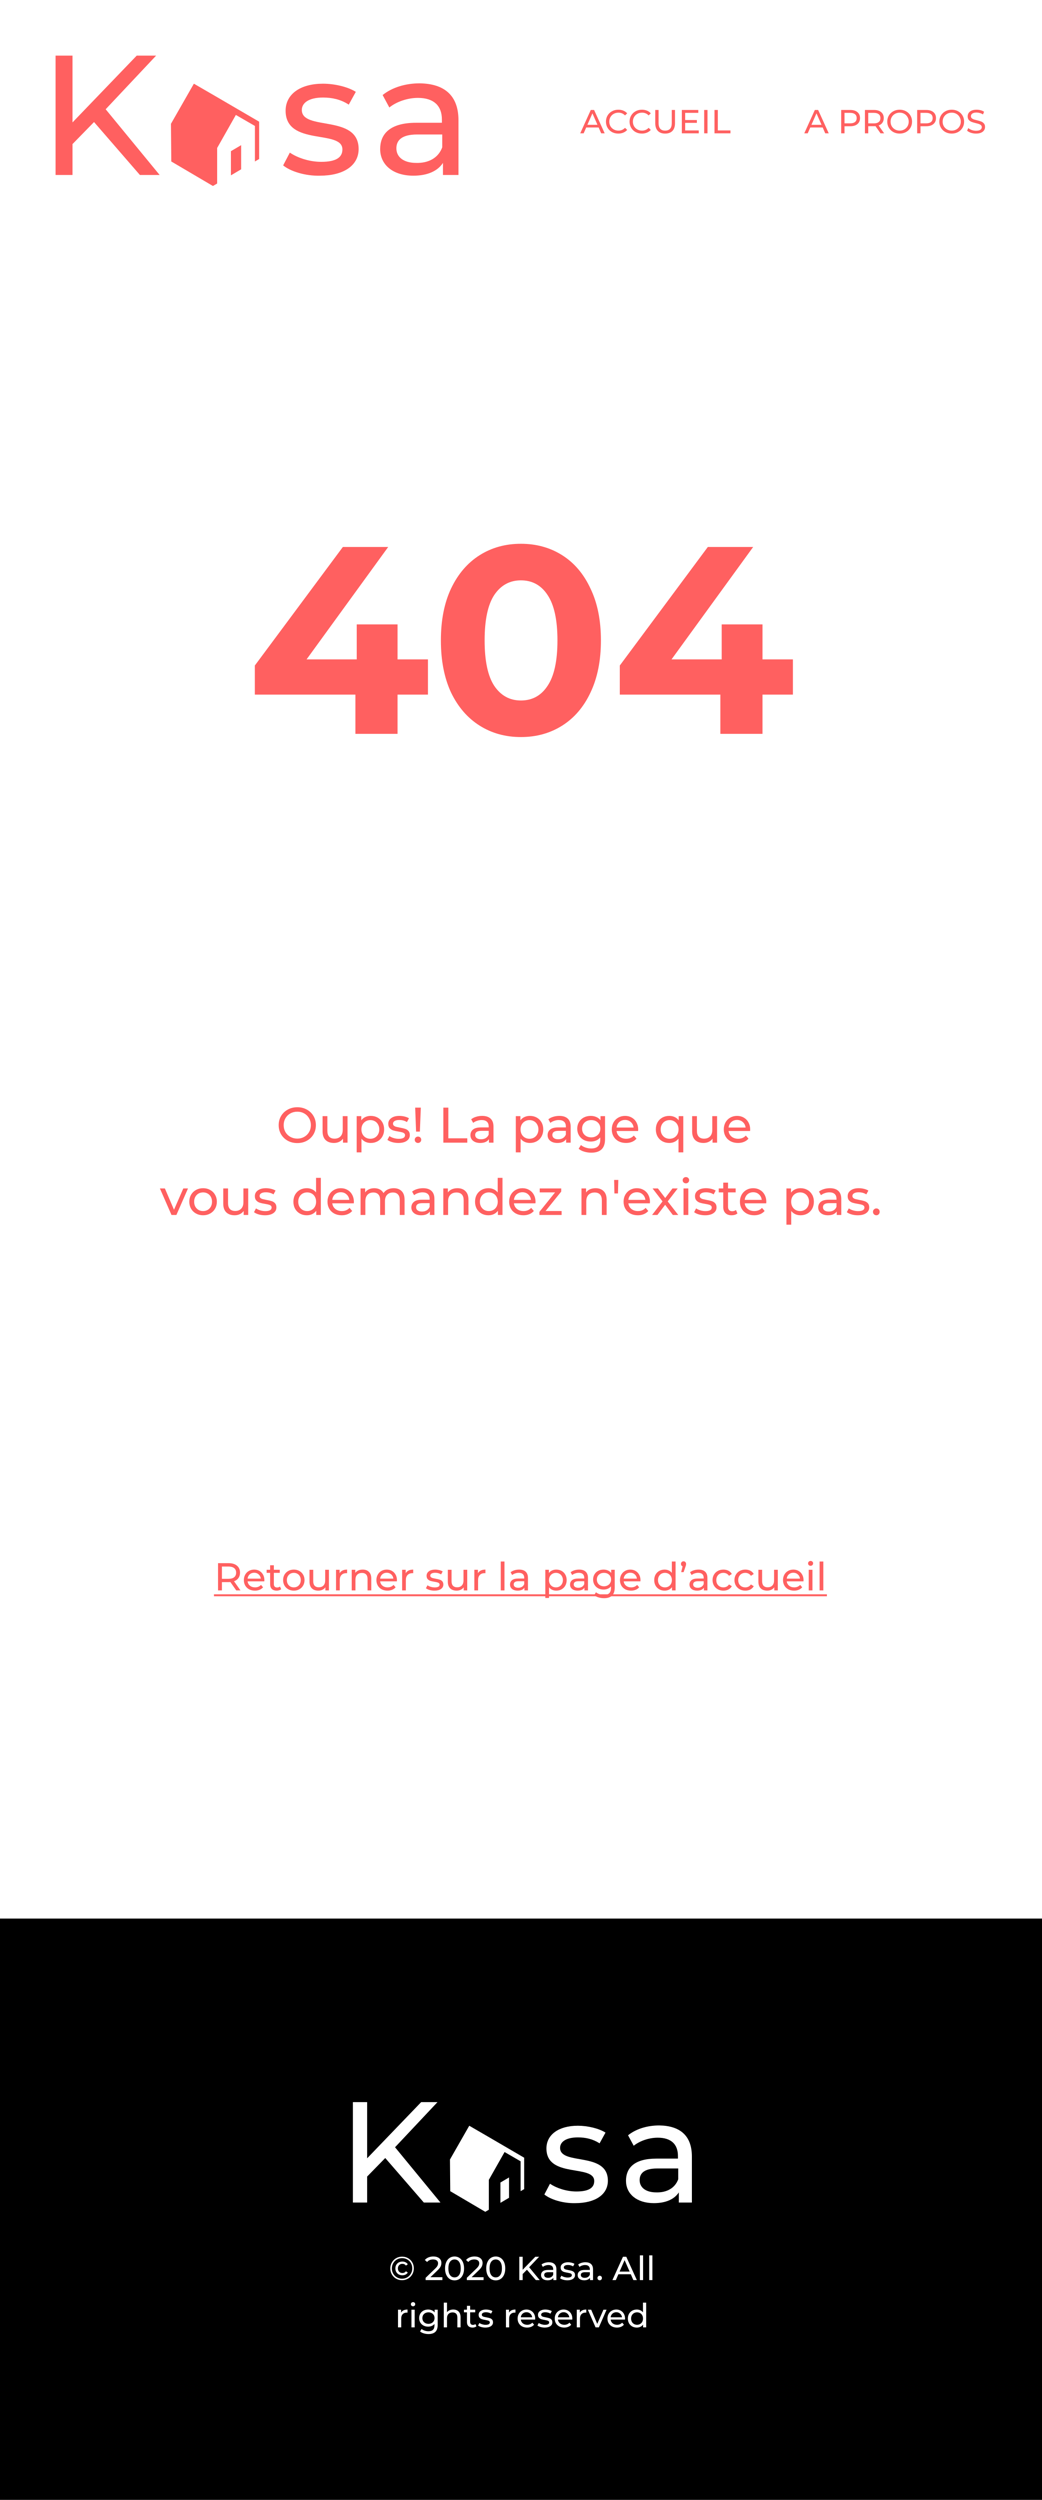 <svg width="375" height="899" viewBox="0 0 375 899" fill="none" xmlns="http://www.w3.org/2000/svg">
<rect x="0" y="0" width="375" height="899" fill="#333333" stroke="none"/>
<g clip-path="url(#clip0_4_4)">
<rect width="375" height="898.881" fill="white"/>
<path d="M33.84 43.887L26.095 51.807V62.921H20V20H26.095V44.015L49.203 20H56.187L38.03 39.289L57.456 62.921H50.346L33.84 43.887Z" fill="#FF6060"/>
<path d="M101.896 59.472L104.308 54.873C107.102 56.789 111.419 58.194 115.609 58.194C121.068 58.194 123.227 56.534 123.227 53.724C123.227 46.442 102.785 52.702 102.785 39.8C102.785 33.924 107.99 30.092 116.243 30.092C120.433 30.092 125.258 31.241 128.052 33.03L125.512 37.628C122.592 35.712 119.418 35.073 116.243 35.073C111.165 35.073 108.625 36.989 108.625 39.544C108.625 47.209 129.067 40.95 129.067 53.596C129.067 59.472 123.735 63.176 115.101 63.176C109.895 63.304 104.562 61.643 101.896 59.472Z" fill="#FF6060"/>
<path d="M165 43.249V62.921H159.413V58.577C157.509 61.515 153.827 63.176 148.748 63.176C141.384 63.176 136.813 59.216 136.813 53.596C136.813 48.358 140.114 44.143 149.764 44.143H159.033V42.993C159.033 38.011 156.112 35.201 150.399 35.201C146.589 35.201 142.653 36.606 140.114 38.65L137.702 34.179C141.003 31.497 145.828 29.964 151.033 29.964C160.048 30.091 165 34.434 165 43.249ZM159.16 52.957V48.358H150.145C144.304 48.358 142.653 50.657 142.653 53.34C142.653 56.534 145.32 58.577 149.764 58.577C154.208 58.705 157.763 56.789 159.16 52.957Z" fill="#FF6060"/>
<path d="M83.104 54.362V63.049L86.786 60.877V52.191L83.104 54.362Z" fill="#FF6060"/>
<path d="M93.262 43.76L78.152 34.946L69.772 30.092L61.519 44.526L61.646 58.067L76.629 66.881L78.152 65.987V53.212L84.882 41.333L91.738 45.293V58.067L93.262 57.172V43.76Z" fill="#FF6060"/>
<path d="M215.436 45.84H210.972L210.048 47.94H208.812L212.616 39.54H213.804L217.62 47.94H216.36L215.436 45.84ZM215.016 44.88L213.204 40.764L211.392 44.88H215.016ZM222.512 48.036C221.672 48.036 220.912 47.852 220.232 47.484C219.56 47.108 219.032 46.596 218.648 45.948C218.264 45.292 218.072 44.556 218.072 43.74C218.072 42.924 218.264 42.192 218.648 41.544C219.032 40.888 219.564 40.376 220.244 40.008C220.924 39.632 221.684 39.444 222.524 39.444C223.18 39.444 223.78 39.556 224.324 39.78C224.868 39.996 225.332 40.32 225.716 40.752L224.936 41.508C224.304 40.844 223.516 40.512 222.572 40.512C221.948 40.512 221.384 40.652 220.88 40.932C220.376 41.212 219.98 41.6 219.692 42.096C219.412 42.584 219.272 43.132 219.272 43.74C219.272 44.348 219.412 44.9 219.692 45.396C219.98 45.884 220.376 46.268 220.88 46.548C221.384 46.828 221.948 46.968 222.572 46.968C223.508 46.968 224.296 46.632 224.936 45.96L225.716 46.716C225.332 47.148 224.864 47.476 224.312 47.7C223.768 47.924 223.168 48.036 222.512 48.036ZM231.008 48.036C230.168 48.036 229.408 47.852 228.728 47.484C228.056 47.108 227.528 46.596 227.144 45.948C226.76 45.292 226.568 44.556 226.568 43.74C226.568 42.924 226.76 42.192 227.144 41.544C227.528 40.888 228.06 40.376 228.74 40.008C229.42 39.632 230.18 39.444 231.02 39.444C231.676 39.444 232.276 39.556 232.82 39.78C233.364 39.996 233.828 40.32 234.212 40.752L233.432 41.508C232.8 40.844 232.012 40.512 231.068 40.512C230.444 40.512 229.88 40.652 229.376 40.932C228.872 41.212 228.476 41.6 228.188 42.096C227.908 42.584 227.768 43.132 227.768 43.74C227.768 44.348 227.908 44.9 228.188 45.396C228.476 45.884 228.872 46.268 229.376 46.548C229.88 46.828 230.444 46.968 231.068 46.968C232.004 46.968 232.792 46.632 233.432 45.96L234.212 46.716C233.828 47.148 233.36 47.476 232.808 47.7C232.264 47.924 231.664 48.036 231.008 48.036ZM239.369 48.036C238.249 48.036 237.377 47.716 236.753 47.076C236.129 46.436 235.817 45.516 235.817 44.316V39.54H237.017V44.268C237.017 46.068 237.805 46.968 239.381 46.968C240.149 46.968 240.737 46.748 241.145 46.308C241.553 45.86 241.757 45.18 241.757 44.268V39.54H242.921V44.316C242.921 45.524 242.609 46.448 241.985 47.088C241.361 47.72 240.489 48.036 239.369 48.036ZM251.477 46.896V47.94H245.381V39.54H251.309V40.584H246.581V43.164H250.793V44.184H246.581V46.896H251.477ZM253.42 39.54H254.62V47.94H253.42V39.54ZM257.135 39.54H258.335V46.896H262.883V47.94H257.135V39.54Z" fill="#FF6060"/>
<path d="M296.069 45.84H291.605L290.681 47.94H289.445L293.249 39.54H294.437L298.253 47.94H296.993L296.069 45.84ZM295.649 44.88L293.837 40.764L292.025 44.88H295.649ZM306.005 39.54C307.093 39.54 307.949 39.8 308.573 40.32C309.197 40.84 309.509 41.556 309.509 42.468C309.509 43.38 309.197 44.096 308.573 44.616C307.949 45.136 307.093 45.396 306.005 45.396H303.929V47.94H302.729V39.54H306.005ZM305.969 44.352C306.729 44.352 307.309 44.192 307.709 43.872C308.109 43.544 308.309 43.076 308.309 42.468C308.309 41.86 308.109 41.396 307.709 41.076C307.309 40.748 306.729 40.584 305.969 40.584H303.929V44.352H305.969ZM316.888 47.94L315.076 45.36C314.852 45.376 314.676 45.384 314.548 45.384H312.472V47.94H311.272V39.54H314.548C315.636 39.54 316.492 39.8 317.116 40.32C317.74 40.84 318.052 41.556 318.052 42.468C318.052 43.116 317.892 43.668 317.572 44.124C317.252 44.58 316.796 44.912 316.204 45.12L318.196 47.94H316.888ZM314.512 44.364C315.272 44.364 315.852 44.2 316.252 43.872C316.652 43.544 316.852 43.076 316.852 42.468C316.852 41.86 316.652 41.396 316.252 41.076C315.852 40.748 315.272 40.584 314.512 40.584H312.472V44.364H314.512ZM323.782 48.036C322.934 48.036 322.17 47.852 321.49 47.484C320.81 47.108 320.274 46.592 319.882 45.936C319.498 45.28 319.306 44.548 319.306 43.74C319.306 42.932 319.498 42.2 319.882 41.544C320.274 40.888 320.81 40.376 321.49 40.008C322.17 39.632 322.934 39.444 323.782 39.444C324.622 39.444 325.382 39.632 326.062 40.008C326.742 40.376 327.274 40.888 327.658 41.544C328.042 42.192 328.234 42.924 328.234 43.74C328.234 44.556 328.042 45.292 327.658 45.948C327.274 46.596 326.742 47.108 326.062 47.484C325.382 47.852 324.622 48.036 323.782 48.036ZM323.782 46.968C324.398 46.968 324.95 46.828 325.438 46.548C325.934 46.268 326.322 45.884 326.602 45.396C326.89 44.9 327.034 44.348 327.034 43.74C327.034 43.132 326.89 42.584 326.602 42.096C326.322 41.6 325.934 41.212 325.438 40.932C324.95 40.652 324.398 40.512 323.782 40.512C323.166 40.512 322.606 40.652 322.102 40.932C321.606 41.212 321.214 41.6 320.926 42.096C320.646 42.584 320.506 43.132 320.506 43.74C320.506 44.348 320.646 44.9 320.926 45.396C321.214 45.884 321.606 46.268 322.102 46.548C322.606 46.828 323.166 46.968 323.782 46.968ZM333.345 39.54C334.433 39.54 335.289 39.8 335.913 40.32C336.537 40.84 336.849 41.556 336.849 42.468C336.849 43.38 336.537 44.096 335.913 44.616C335.289 45.136 334.433 45.396 333.345 45.396H331.269V47.94H330.069V39.54H333.345ZM333.309 44.352C334.069 44.352 334.649 44.192 335.049 43.872C335.449 43.544 335.649 43.076 335.649 42.468C335.649 41.86 335.449 41.396 335.049 41.076C334.649 40.748 334.069 40.584 333.309 40.584H331.269V44.352H333.309ZM342.521 48.036C341.673 48.036 340.909 47.852 340.229 47.484C339.549 47.108 339.013 46.592 338.621 45.936C338.237 45.28 338.045 44.548 338.045 43.74C338.045 42.932 338.237 42.2 338.621 41.544C339.013 40.888 339.549 40.376 340.229 40.008C340.909 39.632 341.673 39.444 342.521 39.444C343.361 39.444 344.121 39.632 344.801 40.008C345.481 40.376 346.013 40.888 346.397 41.544C346.781 42.192 346.973 42.924 346.973 43.74C346.973 44.556 346.781 45.292 346.397 45.948C346.013 46.596 345.481 47.108 344.801 47.484C344.121 47.852 343.361 48.036 342.521 48.036ZM342.521 46.968C343.137 46.968 343.689 46.828 344.177 46.548C344.673 46.268 345.061 45.884 345.341 45.396C345.629 44.9 345.773 44.348 345.773 43.74C345.773 43.132 345.629 42.584 345.341 42.096C345.061 41.6 344.673 41.212 344.177 40.932C343.689 40.652 343.137 40.512 342.521 40.512C341.905 40.512 341.345 40.652 340.841 40.932C340.345 41.212 339.953 41.6 339.665 42.096C339.385 42.584 339.245 43.132 339.245 43.74C339.245 44.348 339.385 44.9 339.665 45.396C339.953 45.884 340.345 46.268 340.841 46.548C341.345 46.828 341.905 46.968 342.521 46.968ZM351.255 48.036C350.623 48.036 350.011 47.94 349.419 47.748C348.835 47.548 348.375 47.292 348.039 46.98L348.483 46.044C348.803 46.332 349.211 46.568 349.707 46.752C350.211 46.928 350.727 47.016 351.255 47.016C351.951 47.016 352.471 46.9 352.815 46.668C353.159 46.428 353.331 46.112 353.331 45.72C353.331 45.432 353.235 45.2 353.043 45.024C352.859 44.84 352.627 44.7 352.347 44.604C352.075 44.508 351.687 44.4 351.183 44.28C350.551 44.128 350.039 43.976 349.647 43.824C349.263 43.672 348.931 43.44 348.651 43.128C348.379 42.808 348.243 42.38 348.243 41.844C348.243 41.396 348.359 40.992 348.591 40.632C348.831 40.272 349.191 39.984 349.671 39.768C350.151 39.552 350.747 39.444 351.459 39.444C351.955 39.444 352.443 39.508 352.923 39.636C353.403 39.764 353.815 39.948 354.159 40.188L353.763 41.148C353.411 40.924 353.035 40.756 352.635 40.644C352.235 40.524 351.843 40.464 351.459 40.464C350.779 40.464 350.267 40.588 349.923 40.836C349.587 41.084 349.419 41.404 349.419 41.796C349.419 42.084 349.515 42.32 349.707 42.504C349.899 42.68 350.135 42.82 350.415 42.924C350.703 43.02 351.091 43.124 351.579 43.236C352.211 43.388 352.719 43.54 353.103 43.692C353.487 43.844 353.815 44.076 354.087 44.388C354.367 44.7 354.507 45.12 354.507 45.648C354.507 46.088 354.387 46.492 354.147 46.86C353.907 47.22 353.543 47.508 353.055 47.724C352.567 47.932 351.967 48.036 351.255 48.036Z" fill="#FF6060"/>
<path d="M154.014 249.769H143.07V263.881H127.902V249.769H91.71V239.305L123.39 196.681H139.71L110.334 237.097H128.382V224.521H143.07V237.097H154.014V249.769ZM187.466 265.033C181.898 265.033 176.938 263.657 172.586 260.905C168.234 258.153 164.81 254.185 162.314 249.001C159.882 243.753 158.666 237.513 158.666 230.281C158.666 223.049 159.882 216.841 162.314 211.657C164.81 206.409 168.234 202.409 172.586 199.657C176.938 196.905 181.898 195.529 187.466 195.529C193.034 195.529 197.994 196.905 202.346 199.657C206.698 202.409 210.09 206.409 212.522 211.657C215.018 216.841 216.266 223.049 216.266 230.281C216.266 237.513 215.018 243.753 212.522 249.001C210.09 254.185 206.698 258.153 202.346 260.905C197.994 263.657 193.034 265.033 187.466 265.033ZM187.466 251.881C191.562 251.881 194.762 250.121 197.066 246.601C199.434 243.081 200.618 237.641 200.618 230.281C200.618 222.921 199.434 217.481 197.066 213.961C194.762 210.441 191.562 208.681 187.466 208.681C183.434 208.681 180.234 210.441 177.866 213.961C175.562 217.481 174.41 222.921 174.41 230.281C174.41 237.641 175.562 243.081 177.866 246.601C180.234 250.121 183.434 251.881 187.466 251.881ZM285.358 249.769H274.414V263.881H259.246V249.769H223.054V239.305L254.734 196.681H271.054L241.678 237.097H259.726V224.521H274.414V237.097H285.358V249.769Z" fill="#FF6060"/>
<path d="M107.003 411.025C105.731 411.025 104.585 410.749 103.565 410.197C102.545 409.633 101.741 408.859 101.153 407.875C100.577 406.891 100.289 405.793 100.289 404.581C100.289 403.369 100.577 402.271 101.153 401.287C101.741 400.303 102.545 399.535 103.565 398.983C104.585 398.419 105.731 398.137 107.003 398.137C108.263 398.137 109.403 398.419 110.423 398.983C111.443 399.535 112.241 400.303 112.817 401.287C113.393 402.259 113.681 403.357 113.681 404.581C113.681 405.805 113.393 406.909 112.817 407.893C112.241 408.865 111.443 409.633 110.423 410.197C109.403 410.749 108.263 411.025 107.003 411.025ZM107.003 409.423C107.927 409.423 108.755 409.213 109.487 408.793C110.231 408.373 110.813 407.797 111.233 407.065C111.665 406.321 111.881 405.493 111.881 404.581C111.881 403.669 111.665 402.847 111.233 402.115C110.813 401.371 110.231 400.789 109.487 400.369C108.755 399.949 107.927 399.739 107.003 399.739C106.079 399.739 105.239 399.949 104.483 400.369C103.739 400.789 103.151 401.371 102.719 402.115C102.299 402.847 102.089 403.669 102.089 404.581C102.089 405.493 102.299 406.321 102.719 407.065C103.151 407.797 103.739 408.373 104.483 408.793C105.239 409.213 106.079 409.423 107.003 409.423ZM125.072 401.341V410.881H123.434V409.441C123.086 409.933 122.624 410.317 122.048 410.593C121.484 410.857 120.866 410.989 120.194 410.989C118.922 410.989 117.92 410.641 117.188 409.945C116.456 409.237 116.09 408.199 116.09 406.831V401.341H117.818V406.633C117.818 407.557 118.04 408.259 118.484 408.739C118.928 409.207 119.564 409.441 120.392 409.441C121.304 409.441 122.024 409.165 122.552 408.613C123.08 408.061 123.344 407.281 123.344 406.273V401.341H125.072ZM133.42 401.251C134.344 401.251 135.172 401.455 135.904 401.863C136.636 402.271 137.206 402.841 137.614 403.573C138.034 404.305 138.244 405.151 138.244 406.111C138.244 407.071 138.034 407.923 137.614 408.667C137.206 409.399 136.636 409.969 135.904 410.377C135.172 410.785 134.344 410.989 133.42 410.989C132.736 410.989 132.106 410.857 131.53 410.593C130.966 410.329 130.486 409.945 130.09 409.441V414.373H128.362V401.341H130.018V402.853C130.402 402.325 130.888 401.929 131.476 401.665C132.064 401.389 132.712 401.251 133.42 401.251ZM133.276 409.477C133.888 409.477 134.434 409.339 134.914 409.063C135.406 408.775 135.79 408.379 136.066 407.875C136.354 407.359 136.498 406.771 136.498 406.111C136.498 405.451 136.354 404.869 136.066 404.365C135.79 403.849 135.406 403.453 134.914 403.177C134.434 402.901 133.888 402.763 133.276 402.763C132.676 402.763 132.13 402.907 131.638 403.195C131.158 403.471 130.774 403.861 130.486 404.365C130.21 404.869 130.072 405.451 130.072 406.111C130.072 406.771 130.21 407.359 130.486 407.875C130.762 408.379 131.146 408.775 131.638 409.063C132.13 409.339 132.676 409.477 133.276 409.477ZM143.367 410.989C142.587 410.989 141.837 410.887 141.117 410.683C140.397 410.467 139.833 410.197 139.425 409.873L140.145 408.505C140.565 408.805 141.075 409.045 141.675 409.225C142.275 409.405 142.881 409.495 143.493 409.495C145.005 409.495 145.761 409.063 145.761 408.199C145.761 407.911 145.659 407.683 145.455 407.515C145.251 407.347 144.993 407.227 144.681 407.155C144.381 407.071 143.949 406.981 143.385 406.885C142.617 406.765 141.987 406.627 141.495 406.471C141.015 406.315 140.601 406.051 140.253 405.679C139.905 405.307 139.731 404.785 139.731 404.113C139.731 403.249 140.091 402.559 140.811 402.043C141.531 401.515 142.497 401.251 143.709 401.251C144.345 401.251 144.981 401.329 145.617 401.485C146.253 401.641 146.775 401.851 147.183 402.115L146.445 403.483C145.665 402.979 144.747 402.727 143.691 402.727C142.959 402.727 142.401 402.847 142.017 403.087C141.633 403.327 141.441 403.645 141.441 404.041C141.441 404.353 141.549 404.599 141.765 404.779C141.981 404.959 142.245 405.091 142.557 405.175C142.881 405.259 143.331 405.355 143.907 405.463C144.675 405.595 145.293 405.739 145.761 405.895C146.241 406.039 146.649 406.291 146.985 406.651C147.321 407.011 147.489 407.515 147.489 408.163C147.489 409.027 147.117 409.717 146.373 410.233C145.641 410.737 144.639 410.989 143.367 410.989ZM149.415 398.281H151.449L151.107 406.903H149.739L149.415 398.281ZM150.441 410.989C150.105 410.989 149.823 410.881 149.595 410.665C149.367 410.437 149.253 410.161 149.253 409.837C149.253 409.513 149.367 409.243 149.595 409.027C149.823 408.799 150.105 408.685 150.441 408.685C150.777 408.685 151.053 408.799 151.269 409.027C151.485 409.243 151.593 409.513 151.593 409.837C151.593 410.161 151.479 410.437 151.251 410.665C151.035 410.881 150.765 410.989 150.441 410.989ZM159.551 398.281H161.351V409.315H168.173V410.881H159.551V398.281ZM173.513 401.251C174.833 401.251 175.841 401.575 176.537 402.223C177.245 402.871 177.599 403.837 177.599 405.121V410.881H175.961V409.621C175.673 410.065 175.259 410.407 174.719 410.647C174.191 410.875 173.561 410.989 172.829 410.989C171.761 410.989 170.903 410.731 170.255 410.215C169.619 409.699 169.301 409.021 169.301 408.181C169.301 407.341 169.607 406.669 170.219 406.165C170.831 405.649 171.803 405.391 173.135 405.391H175.871V405.049C175.871 404.305 175.655 403.735 175.223 403.339C174.791 402.943 174.155 402.745 173.315 402.745C172.751 402.745 172.199 402.841 171.659 403.033C171.119 403.213 170.663 403.459 170.291 403.771L169.571 402.475C170.063 402.079 170.651 401.779 171.335 401.575C172.019 401.359 172.745 401.251 173.513 401.251ZM173.117 409.657C173.777 409.657 174.347 409.513 174.827 409.225C175.307 408.925 175.655 408.505 175.871 407.965V406.633H173.207C171.743 406.633 171.011 407.125 171.011 408.109C171.011 408.589 171.197 408.967 171.569 409.243C171.941 409.519 172.457 409.657 173.117 409.657ZM190.689 401.251C191.613 401.251 192.441 401.455 193.173 401.863C193.905 402.271 194.475 402.841 194.883 403.573C195.303 404.305 195.513 405.151 195.513 406.111C195.513 407.071 195.303 407.923 194.883 408.667C194.475 409.399 193.905 409.969 193.173 410.377C192.441 410.785 191.613 410.989 190.689 410.989C190.005 410.989 189.375 410.857 188.799 410.593C188.235 410.329 187.755 409.945 187.359 409.441V414.373H185.631V401.341H187.287V402.853C187.671 402.325 188.157 401.929 188.745 401.665C189.333 401.389 189.981 401.251 190.689 401.251ZM190.545 409.477C191.157 409.477 191.703 409.339 192.183 409.063C192.675 408.775 193.059 408.379 193.335 407.875C193.623 407.359 193.767 406.771 193.767 406.111C193.767 405.451 193.623 404.869 193.335 404.365C193.059 403.849 192.675 403.453 192.183 403.177C191.703 402.901 191.157 402.763 190.545 402.763C189.945 402.763 189.399 402.907 188.907 403.195C188.427 403.471 188.043 403.861 187.755 404.365C187.479 404.869 187.341 405.451 187.341 406.111C187.341 406.771 187.479 407.359 187.755 407.875C188.031 408.379 188.415 408.775 188.907 409.063C189.399 409.339 189.945 409.477 190.545 409.477ZM201.287 401.251C202.607 401.251 203.615 401.575 204.311 402.223C205.019 402.871 205.373 403.837 205.373 405.121V410.881H203.735V409.621C203.447 410.065 203.033 410.407 202.493 410.647C201.965 410.875 201.335 410.989 200.603 410.989C199.535 410.989 198.677 410.731 198.029 410.215C197.393 409.699 197.075 409.021 197.075 408.181C197.075 407.341 197.381 406.669 197.993 406.165C198.605 405.649 199.577 405.391 200.909 405.391H203.645V405.049C203.645 404.305 203.429 403.735 202.997 403.339C202.565 402.943 201.929 402.745 201.089 402.745C200.525 402.745 199.973 402.841 199.433 403.033C198.893 403.213 198.437 403.459 198.065 403.771L197.345 402.475C197.837 402.079 198.425 401.779 199.109 401.575C199.793 401.359 200.519 401.251 201.287 401.251ZM200.891 409.657C201.551 409.657 202.121 409.513 202.601 409.225C203.081 408.925 203.429 408.505 203.645 407.965V406.633H200.981C199.517 406.633 198.785 407.125 198.785 408.109C198.785 408.589 198.971 408.967 199.343 409.243C199.715 409.519 200.231 409.657 200.891 409.657ZM217.749 401.341V409.585C217.749 411.253 217.335 412.483 216.507 413.275C215.679 414.079 214.443 414.481 212.799 414.481C211.899 414.481 211.041 414.355 210.225 414.103C209.409 413.863 208.749 413.515 208.245 413.059L209.073 411.727C209.517 412.111 210.063 412.411 210.711 412.627C211.371 412.855 212.049 412.969 212.745 412.969C213.861 412.969 214.683 412.705 215.211 412.177C215.751 411.649 216.021 410.845 216.021 409.765V409.009C215.613 409.501 215.109 409.873 214.509 410.125C213.921 410.365 213.279 410.485 212.583 410.485C211.671 410.485 210.843 410.293 210.099 409.909C209.367 409.513 208.791 408.967 208.371 408.271C207.951 407.563 207.741 406.759 207.741 405.859C207.741 404.959 207.951 404.161 208.371 403.465C208.791 402.757 209.367 402.211 210.099 401.827C210.843 401.443 211.671 401.251 212.583 401.251C213.303 401.251 213.969 401.383 214.581 401.647C215.205 401.911 215.715 402.301 216.111 402.817V401.341H217.749ZM212.781 408.973C213.405 408.973 213.963 408.841 214.455 408.577C214.959 408.313 215.349 407.947 215.625 407.479C215.913 406.999 216.057 406.459 216.057 405.859C216.057 404.935 215.751 404.191 215.139 403.627C214.527 403.051 213.741 402.763 212.781 402.763C211.809 402.763 211.017 403.051 210.405 403.627C209.793 404.191 209.487 404.935 209.487 405.859C209.487 406.459 209.625 406.999 209.901 407.479C210.189 407.947 210.579 408.313 211.071 408.577C211.575 408.841 212.145 408.973 212.781 408.973ZM229.673 406.165C229.673 406.297 229.661 406.471 229.637 406.687H221.897C222.005 407.527 222.371 408.205 222.995 408.721C223.631 409.225 224.417 409.477 225.353 409.477C226.493 409.477 227.411 409.093 228.107 408.325L229.061 409.441C228.629 409.945 228.089 410.329 227.441 410.593C226.805 410.857 226.091 410.989 225.299 410.989C224.291 410.989 223.397 410.785 222.617 410.377C221.837 409.957 221.231 409.375 220.799 408.631C220.379 407.887 220.169 407.047 220.169 406.111C220.169 405.187 220.373 404.353 220.781 403.609C221.201 402.865 221.771 402.289 222.491 401.881C223.223 401.461 224.045 401.251 224.957 401.251C225.869 401.251 226.679 401.461 227.387 401.881C228.107 402.289 228.665 402.865 229.061 403.609C229.469 404.353 229.673 405.205 229.673 406.165ZM224.957 402.709C224.129 402.709 223.433 402.961 222.869 403.465C222.317 403.969 221.993 404.629 221.897 405.445H228.017C227.921 404.641 227.591 403.987 227.027 403.483C226.475 402.967 225.785 402.709 224.957 402.709ZM245.907 401.341V414.373H244.179V409.441C243.783 409.945 243.297 410.329 242.721 410.593C242.157 410.857 241.533 410.989 240.849 410.989C239.925 410.989 239.097 410.785 238.365 410.377C237.633 409.969 237.057 409.399 236.637 408.667C236.229 407.923 236.025 407.071 236.025 406.111C236.025 405.151 236.229 404.305 236.637 403.573C237.057 402.841 237.633 402.271 238.365 401.863C239.097 401.455 239.925 401.251 240.849 401.251C241.557 401.251 242.205 401.389 242.793 401.665C243.381 401.929 243.867 402.325 244.251 402.853V401.341H245.907ZM240.993 409.477C241.593 409.477 242.139 409.339 242.631 409.063C243.123 408.775 243.507 408.379 243.783 407.875C244.059 407.359 244.197 406.771 244.197 406.111C244.197 405.451 244.053 404.869 243.765 404.365C243.489 403.861 243.105 403.471 242.613 403.195C242.133 402.907 241.593 402.763 240.993 402.763C240.381 402.763 239.829 402.901 239.337 403.177C238.857 403.453 238.473 403.849 238.185 404.365C237.909 404.869 237.771 405.451 237.771 406.111C237.771 406.771 237.909 407.359 238.185 407.875C238.473 408.379 238.857 408.775 239.337 409.063C239.829 409.339 240.381 409.477 240.993 409.477ZM258.068 401.341V410.881H256.43V409.441C256.082 409.933 255.62 410.317 255.044 410.593C254.48 410.857 253.862 410.989 253.19 410.989C251.918 410.989 250.916 410.641 250.184 409.945C249.452 409.237 249.086 408.199 249.086 406.831V401.341H250.814V406.633C250.814 407.557 251.036 408.259 251.48 408.739C251.924 409.207 252.56 409.441 253.388 409.441C254.3 409.441 255.02 409.165 255.548 408.613C256.076 408.061 256.34 407.281 256.34 406.273V401.341H258.068ZM269.98 406.165C269.98 406.297 269.968 406.471 269.944 406.687H262.204C262.312 407.527 262.678 408.205 263.302 408.721C263.938 409.225 264.724 409.477 265.66 409.477C266.8 409.477 267.718 409.093 268.414 408.325L269.368 409.441C268.936 409.945 268.396 410.329 267.748 410.593C267.112 410.857 266.398 410.989 265.606 410.989C264.598 410.989 263.704 410.785 262.924 410.377C262.144 409.957 261.538 409.375 261.106 408.631C260.686 407.887 260.476 407.047 260.476 406.111C260.476 405.187 260.68 404.353 261.088 403.609C261.508 402.865 262.078 402.289 262.798 401.881C263.53 401.461 264.352 401.251 265.264 401.251C266.176 401.251 266.986 401.461 267.694 401.881C268.414 402.289 268.972 402.865 269.368 403.609C269.776 404.353 269.98 405.205 269.98 406.165ZM265.264 402.709C264.436 402.709 263.74 402.961 263.176 403.465C262.624 403.969 262.3 404.629 262.204 405.445H268.324C268.228 404.641 267.898 403.987 267.334 403.483C266.782 402.967 266.092 402.709 265.264 402.709ZM67.66 427.341L63.484 436.881H61.72L57.544 427.341H59.344L62.62 434.991L65.968 427.341H67.66ZM73.095 436.989C72.147 436.989 71.295 436.779 70.539 436.359C69.783 435.939 69.189 435.363 68.757 434.631C68.337 433.887 68.127 433.047 68.127 432.111C68.127 431.175 68.337 430.341 68.757 429.609C69.189 428.865 69.783 428.289 70.539 427.881C71.295 427.461 72.147 427.251 73.095 427.251C74.043 427.251 74.889 427.461 75.633 427.881C76.389 428.289 76.977 428.865 77.397 429.609C77.829 430.341 78.045 431.175 78.045 432.111C78.045 433.047 77.829 433.887 77.397 434.631C76.977 435.363 76.389 435.939 75.633 436.359C74.889 436.779 74.043 436.989 73.095 436.989ZM73.095 435.477C73.707 435.477 74.253 435.339 74.733 435.063C75.225 434.775 75.609 434.379 75.885 433.875C76.161 433.359 76.299 432.771 76.299 432.111C76.299 431.451 76.161 430.869 75.885 430.365C75.609 429.849 75.225 429.453 74.733 429.177C74.253 428.901 73.707 428.763 73.095 428.763C72.483 428.763 71.931 428.901 71.439 429.177C70.959 429.453 70.575 429.849 70.287 430.365C70.011 430.869 69.873 431.451 69.873 432.111C69.873 432.771 70.011 433.359 70.287 433.875C70.575 434.379 70.959 434.775 71.439 435.063C71.931 435.339 72.483 435.477 73.095 435.477ZM89.327 427.341V436.881H87.689V435.441C87.341 435.933 86.879 436.317 86.303 436.593C85.739 436.857 85.121 436.989 84.449 436.989C83.177 436.989 82.175 436.641 81.443 435.945C80.711 435.237 80.345 434.199 80.345 432.831V427.341H82.073V432.633C82.073 433.557 82.295 434.259 82.739 434.739C83.183 435.207 83.819 435.441 84.647 435.441C85.559 435.441 86.279 435.165 86.807 434.613C87.335 434.061 87.599 433.281 87.599 432.273V427.341H89.327ZM95.353 436.989C94.573 436.989 93.823 436.887 93.103 436.683C92.382 436.467 91.819 436.197 91.41 435.873L92.13 434.505C92.55 434.805 93.061 435.045 93.66 435.225C94.26 435.405 94.867 435.495 95.478 435.495C96.99 435.495 97.746 435.063 97.746 434.199C97.746 433.911 97.644 433.683 97.441 433.515C97.237 433.347 96.978 433.227 96.666 433.155C96.367 433.071 95.934 432.981 95.371 432.885C94.603 432.765 93.972 432.627 93.481 432.471C93.001 432.315 92.587 432.051 92.239 431.679C91.891 431.307 91.716 430.785 91.716 430.113C91.716 429.249 92.076 428.559 92.796 428.043C93.516 427.515 94.483 427.251 95.695 427.251C96.331 427.251 96.966 427.329 97.603 427.485C98.239 427.641 98.76 427.851 99.168 428.115L98.43 429.483C97.65 428.979 96.733 428.727 95.677 428.727C94.945 428.727 94.386 428.847 94.002 429.087C93.618 429.327 93.427 429.645 93.427 430.041C93.427 430.353 93.534 430.599 93.751 430.779C93.966 430.959 94.231 431.091 94.543 431.175C94.867 431.259 95.317 431.355 95.892 431.463C96.66 431.595 97.278 431.739 97.746 431.895C98.227 432.039 98.635 432.291 98.971 432.651C99.306 433.011 99.475 433.515 99.475 434.163C99.475 435.027 99.103 435.717 98.359 436.233C97.626 436.737 96.624 436.989 95.353 436.989ZM115.468 423.525V436.881H113.812V435.369C113.428 435.897 112.942 436.299 112.354 436.575C111.766 436.851 111.118 436.989 110.41 436.989C109.486 436.989 108.658 436.785 107.926 436.377C107.194 435.969 106.618 435.399 106.198 434.667C105.79 433.923 105.586 433.071 105.586 432.111C105.586 431.151 105.79 430.305 106.198 429.573C106.618 428.841 107.194 428.271 107.926 427.863C108.658 427.455 109.486 427.251 110.41 427.251C111.094 427.251 111.724 427.383 112.3 427.647C112.876 427.899 113.356 428.277 113.74 428.781V423.525H115.468ZM110.554 435.477C111.154 435.477 111.7 435.339 112.192 435.063C112.684 434.775 113.068 434.379 113.344 433.875C113.62 433.359 113.758 432.771 113.758 432.111C113.758 431.451 113.62 430.869 113.344 430.365C113.068 429.849 112.684 429.453 112.192 429.177C111.7 428.901 111.154 428.763 110.554 428.763C109.942 428.763 109.39 428.901 108.898 429.177C108.418 429.453 108.034 429.849 107.746 430.365C107.47 430.869 107.332 431.451 107.332 432.111C107.332 432.771 107.47 433.359 107.746 433.875C108.034 434.379 108.418 434.775 108.898 435.063C109.39 435.339 109.942 435.477 110.554 435.477ZM127.36 432.165C127.36 432.297 127.348 432.471 127.324 432.687H119.584C119.692 433.527 120.058 434.205 120.682 434.721C121.318 435.225 122.104 435.477 123.04 435.477C124.18 435.477 125.098 435.093 125.794 434.325L126.748 435.441C126.316 435.945 125.776 436.329 125.128 436.593C124.492 436.857 123.778 436.989 122.986 436.989C121.978 436.989 121.084 436.785 120.304 436.377C119.524 435.957 118.918 435.375 118.486 434.631C118.066 433.887 117.856 433.047 117.856 432.111C117.856 431.187 118.06 430.353 118.468 429.609C118.888 428.865 119.458 428.289 120.178 427.881C120.91 427.461 121.732 427.251 122.644 427.251C123.556 427.251 124.366 427.461 125.074 427.881C125.794 428.289 126.352 428.865 126.748 429.609C127.156 430.353 127.36 431.205 127.36 432.165ZM122.644 428.709C121.816 428.709 121.12 428.961 120.556 429.465C120.004 429.969 119.68 430.629 119.584 431.445H125.704C125.608 430.641 125.278 429.987 124.714 429.483C124.162 428.967 123.472 428.709 122.644 428.709ZM141.693 427.251C142.893 427.251 143.841 427.599 144.537 428.295C145.245 428.991 145.599 430.023 145.599 431.391V436.881H143.871V431.589C143.871 430.665 143.655 429.969 143.223 429.501C142.803 429.033 142.197 428.799 141.405 428.799C140.529 428.799 139.833 429.075 139.317 429.627C138.801 430.167 138.543 430.947 138.543 431.967V436.881H136.815V431.589C136.815 430.665 136.599 429.969 136.167 429.501C135.747 429.033 135.141 428.799 134.349 428.799C133.473 428.799 132.777 429.075 132.261 429.627C131.745 430.167 131.487 430.947 131.487 431.967V436.881H129.759V427.341H131.415V428.763C131.763 428.271 132.219 427.899 132.783 427.647C133.347 427.383 133.989 427.251 134.709 427.251C135.453 427.251 136.113 427.401 136.689 427.701C137.265 428.001 137.709 428.439 138.021 429.015C138.381 428.463 138.879 428.031 139.515 427.719C140.163 427.407 140.889 427.251 141.693 427.251ZM152.253 427.251C153.573 427.251 154.581 427.575 155.277 428.223C155.985 428.871 156.339 429.837 156.339 431.121V436.881H154.701V435.621C154.413 436.065 153.999 436.407 153.459 436.647C152.931 436.875 152.301 436.989 151.569 436.989C150.501 436.989 149.643 436.731 148.995 436.215C148.359 435.699 148.041 435.021 148.041 434.181C148.041 433.341 148.347 432.669 148.959 432.165C149.571 431.649 150.543 431.391 151.875 431.391H154.611V431.049C154.611 430.305 154.395 429.735 153.963 429.339C153.531 428.943 152.895 428.745 152.055 428.745C151.491 428.745 150.939 428.841 150.399 429.033C149.859 429.213 149.403 429.459 149.031 429.771L148.311 428.475C148.803 428.079 149.391 427.779 150.075 427.575C150.759 427.359 151.485 427.251 152.253 427.251ZM151.857 435.657C152.517 435.657 153.087 435.513 153.567 435.225C154.047 434.925 154.395 434.505 154.611 433.965V432.633H151.947C150.483 432.633 149.751 433.125 149.751 434.109C149.751 434.589 149.937 434.967 150.309 435.243C150.681 435.519 151.197 435.657 151.857 435.657ZM164.63 427.251C165.842 427.251 166.802 427.605 167.51 428.313C168.23 429.009 168.59 430.035 168.59 431.391V436.881H166.862V431.589C166.862 430.665 166.64 429.969 166.196 429.501C165.752 429.033 165.116 428.799 164.288 428.799C163.352 428.799 162.614 429.075 162.074 429.627C161.534 430.167 161.264 430.947 161.264 431.967V436.881H159.536V427.341H161.192V428.781C161.54 428.289 162.008 427.911 162.596 427.647C163.196 427.383 163.874 427.251 164.63 427.251ZM180.841 423.525V436.881H179.185V435.369C178.801 435.897 178.315 436.299 177.727 436.575C177.139 436.851 176.491 436.989 175.783 436.989C174.859 436.989 174.031 436.785 173.299 436.377C172.567 435.969 171.991 435.399 171.571 434.667C171.163 433.923 170.959 433.071 170.959 432.111C170.959 431.151 171.163 430.305 171.571 429.573C171.991 428.841 172.567 428.271 173.299 427.863C174.031 427.455 174.859 427.251 175.783 427.251C176.467 427.251 177.097 427.383 177.673 427.647C178.249 427.899 178.729 428.277 179.113 428.781V423.525H180.841ZM175.927 435.477C176.527 435.477 177.073 435.339 177.565 435.063C178.057 434.775 178.441 434.379 178.717 433.875C178.993 433.359 179.131 432.771 179.131 432.111C179.131 431.451 178.993 430.869 178.717 430.365C178.441 429.849 178.057 429.453 177.565 429.177C177.073 428.901 176.527 428.763 175.927 428.763C175.315 428.763 174.763 428.901 174.271 429.177C173.791 429.453 173.407 429.849 173.119 430.365C172.843 430.869 172.705 431.451 172.705 432.111C172.705 432.771 172.843 433.359 173.119 433.875C173.407 434.379 173.791 434.775 174.271 435.063C174.763 435.339 175.315 435.477 175.927 435.477ZM192.733 432.165C192.733 432.297 192.721 432.471 192.697 432.687H184.957C185.065 433.527 185.431 434.205 186.055 434.721C186.691 435.225 187.477 435.477 188.413 435.477C189.553 435.477 190.471 435.093 191.167 434.325L192.121 435.441C191.689 435.945 191.149 436.329 190.501 436.593C189.865 436.857 189.151 436.989 188.359 436.989C187.351 436.989 186.457 436.785 185.677 436.377C184.897 435.957 184.291 435.375 183.859 434.631C183.439 433.887 183.229 433.047 183.229 432.111C183.229 431.187 183.433 430.353 183.841 429.609C184.261 428.865 184.831 428.289 185.551 427.881C186.283 427.461 187.105 427.251 188.017 427.251C188.929 427.251 189.739 427.461 190.447 427.881C191.167 428.289 191.725 428.865 192.121 429.609C192.529 430.353 192.733 431.205 192.733 432.165ZM188.017 428.709C187.189 428.709 186.493 428.961 185.929 429.465C185.377 429.969 185.053 430.629 184.957 431.445H191.077C190.981 430.641 190.651 429.987 190.087 429.483C189.535 428.967 188.845 428.709 188.017 428.709ZM202.118 435.459V436.881H194.126V435.765L199.76 428.763H194.234V427.341H201.974V428.475L196.34 435.459H202.118ZM214.359 427.251C215.571 427.251 216.531 427.605 217.239 428.313C217.959 429.009 218.319 430.035 218.319 431.391V436.881H216.591V431.589C216.591 430.665 216.369 429.969 215.925 429.501C215.481 429.033 214.845 428.799 214.017 428.799C213.081 428.799 212.343 429.075 211.803 429.627C211.263 430.167 210.993 430.947 210.993 431.967V436.881H209.265V427.341H210.921V428.781C211.269 428.289 211.737 427.911 212.325 427.647C212.925 427.383 213.603 427.251 214.359 427.251ZM221.013 424.281H222.525L222.399 429.141H221.121L221.013 424.281ZM233.918 432.165C233.918 432.297 233.906 432.471 233.882 432.687H226.142C226.25 433.527 226.616 434.205 227.24 434.721C227.876 435.225 228.662 435.477 229.598 435.477C230.738 435.477 231.656 435.093 232.352 434.325L233.306 435.441C232.874 435.945 232.334 436.329 231.686 436.593C231.05 436.857 230.336 436.989 229.544 436.989C228.536 436.989 227.642 436.785 226.862 436.377C226.082 435.957 225.476 435.375 225.044 434.631C224.624 433.887 224.414 433.047 224.414 432.111C224.414 431.187 224.618 430.353 225.026 429.609C225.446 428.865 226.016 428.289 226.736 427.881C227.468 427.461 228.29 427.251 229.202 427.251C230.114 427.251 230.924 427.461 231.632 427.881C232.352 428.289 232.91 428.865 233.306 429.609C233.714 430.353 233.918 431.205 233.918 432.165ZM229.202 428.709C228.374 428.709 227.678 428.961 227.114 429.465C226.562 429.969 226.238 430.629 226.142 431.445H232.262C232.166 430.641 231.836 429.987 231.272 429.483C230.72 428.967 230.03 428.709 229.202 428.709ZM242.138 436.881L239.384 433.227L236.594 436.881H234.668L238.43 432.003L234.848 427.341H236.774L239.402 430.779L242.012 427.341H243.902L240.302 432.003L244.1 436.881H242.138ZM245.986 427.341H247.714V436.881H245.986V427.341ZM246.85 425.505C246.514 425.505 246.232 425.397 246.004 425.181C245.788 424.965 245.68 424.701 245.68 424.389C245.68 424.077 245.788 423.813 246.004 423.597C246.232 423.369 246.514 423.255 246.85 423.255C247.186 423.255 247.462 423.363 247.678 423.579C247.906 423.783 248.02 424.041 248.02 424.353C248.02 424.677 247.906 424.953 247.678 425.181C247.462 425.397 247.186 425.505 246.85 425.505ZM253.749 436.989C252.969 436.989 252.219 436.887 251.499 436.683C250.779 436.467 250.215 436.197 249.807 435.873L250.527 434.505C250.947 434.805 251.457 435.045 252.057 435.225C252.657 435.405 253.263 435.495 253.875 435.495C255.387 435.495 256.143 435.063 256.143 434.199C256.143 433.911 256.041 433.683 255.837 433.515C255.633 433.347 255.375 433.227 255.063 433.155C254.763 433.071 254.331 432.981 253.767 432.885C252.999 432.765 252.369 432.627 251.877 432.471C251.397 432.315 250.983 432.051 250.635 431.679C250.287 431.307 250.113 430.785 250.113 430.113C250.113 429.249 250.473 428.559 251.193 428.043C251.913 427.515 252.879 427.251 254.091 427.251C254.727 427.251 255.363 427.329 255.999 427.485C256.635 427.641 257.157 427.851 257.565 428.115L256.827 429.483C256.047 428.979 255.129 428.727 254.073 428.727C253.341 428.727 252.783 428.847 252.399 429.087C252.015 429.327 251.823 429.645 251.823 430.041C251.823 430.353 251.931 430.599 252.147 430.779C252.363 430.959 252.627 431.091 252.939 431.175C253.263 431.259 253.713 431.355 254.289 431.463C255.057 431.595 255.675 431.739 256.143 431.895C256.623 432.039 257.031 432.291 257.367 432.651C257.703 433.011 257.871 433.515 257.871 434.163C257.871 435.027 257.499 435.717 256.755 436.233C256.023 436.737 255.021 436.989 253.749 436.989ZM265.395 436.323C265.143 436.539 264.831 436.707 264.459 436.827C264.087 436.935 263.703 436.989 263.307 436.989C262.347 436.989 261.603 436.731 261.075 436.215C260.547 435.699 260.283 434.961 260.283 434.001V428.763H258.663V427.341H260.283V425.253H262.011V427.341H264.747V428.763H262.011V433.929C262.011 434.445 262.137 434.841 262.389 435.117C262.653 435.393 263.025 435.531 263.505 435.531C264.033 435.531 264.483 435.381 264.855 435.081L265.395 436.323ZM275.789 432.165C275.789 432.297 275.777 432.471 275.753 432.687H268.013C268.121 433.527 268.487 434.205 269.111 434.721C269.747 435.225 270.533 435.477 271.469 435.477C272.609 435.477 273.527 435.093 274.223 434.325L275.177 435.441C274.745 435.945 274.205 436.329 273.557 436.593C272.921 436.857 272.207 436.989 271.415 436.989C270.407 436.989 269.513 436.785 268.733 436.377C267.953 435.957 267.347 435.375 266.915 434.631C266.495 433.887 266.285 433.047 266.285 432.111C266.285 431.187 266.489 430.353 266.897 429.609C267.317 428.865 267.887 428.289 268.607 427.881C269.339 427.461 270.161 427.251 271.073 427.251C271.985 427.251 272.795 427.461 273.503 427.881C274.223 428.289 274.781 428.865 275.177 429.609C275.585 430.353 275.789 431.205 275.789 432.165ZM271.073 428.709C270.245 428.709 269.549 428.961 268.985 429.465C268.433 429.969 268.109 430.629 268.013 431.445H274.133C274.037 430.641 273.707 429.987 273.143 429.483C272.591 428.967 271.901 428.709 271.073 428.709ZM288.081 427.251C289.005 427.251 289.833 427.455 290.565 427.863C291.297 428.271 291.867 428.841 292.275 429.573C292.695 430.305 292.905 431.151 292.905 432.111C292.905 433.071 292.695 433.923 292.275 434.667C291.867 435.399 291.297 435.969 290.565 436.377C289.833 436.785 289.005 436.989 288.081 436.989C287.397 436.989 286.767 436.857 286.191 436.593C285.627 436.329 285.147 435.945 284.751 435.441V440.373H283.023V427.341H284.679V428.853C285.063 428.325 285.549 427.929 286.137 427.665C286.725 427.389 287.373 427.251 288.081 427.251ZM287.937 435.477C288.549 435.477 289.095 435.339 289.575 435.063C290.067 434.775 290.451 434.379 290.727 433.875C291.015 433.359 291.159 432.771 291.159 432.111C291.159 431.451 291.015 430.869 290.727 430.365C290.451 429.849 290.067 429.453 289.575 429.177C289.095 428.901 288.549 428.763 287.937 428.763C287.337 428.763 286.791 428.907 286.299 429.195C285.819 429.471 285.435 429.861 285.147 430.365C284.871 430.869 284.733 431.451 284.733 432.111C284.733 432.771 284.871 433.359 285.147 433.875C285.423 434.379 285.807 434.775 286.299 435.063C286.791 435.339 287.337 435.477 287.937 435.477ZM298.678 427.251C299.998 427.251 301.006 427.575 301.702 428.223C302.41 428.871 302.764 429.837 302.764 431.121V436.881H301.126V435.621C300.838 436.065 300.424 436.407 299.884 436.647C299.356 436.875 298.726 436.989 297.994 436.989C296.926 436.989 296.068 436.731 295.42 436.215C294.784 435.699 294.466 435.021 294.466 434.181C294.466 433.341 294.772 432.669 295.384 432.165C295.996 431.649 296.968 431.391 298.3 431.391H301.036V431.049C301.036 430.305 300.82 429.735 300.388 429.339C299.956 428.943 299.32 428.745 298.48 428.745C297.916 428.745 297.364 428.841 296.824 429.033C296.284 429.213 295.828 429.459 295.456 429.771L294.736 428.475C295.228 428.079 295.816 427.779 296.5 427.575C297.184 427.359 297.91 427.251 298.678 427.251ZM298.282 435.657C298.942 435.657 299.512 435.513 299.992 435.225C300.472 434.925 300.82 434.505 301.036 433.965V432.633H298.372C296.908 432.633 296.176 433.125 296.176 434.109C296.176 434.589 296.362 434.967 296.734 435.243C297.106 435.519 297.622 435.657 298.282 435.657ZM308.698 436.989C307.918 436.989 307.168 436.887 306.448 436.683C305.728 436.467 305.164 436.197 304.756 435.873L305.476 434.505C305.896 434.805 306.406 435.045 307.006 435.225C307.606 435.405 308.212 435.495 308.824 435.495C310.336 435.495 311.092 435.063 311.092 434.199C311.092 433.911 310.99 433.683 310.786 433.515C310.582 433.347 310.324 433.227 310.012 433.155C309.712 433.071 309.28 432.981 308.716 432.885C307.948 432.765 307.318 432.627 306.826 432.471C306.346 432.315 305.932 432.051 305.584 431.679C305.236 431.307 305.062 430.785 305.062 430.113C305.062 429.249 305.422 428.559 306.142 428.043C306.862 427.515 307.828 427.251 309.04 427.251C309.676 427.251 310.312 427.329 310.948 427.485C311.584 427.641 312.106 427.851 312.514 428.115L311.776 429.483C310.996 428.979 310.078 428.727 309.022 428.727C308.29 428.727 307.732 428.847 307.348 429.087C306.964 429.327 306.772 429.645 306.772 430.041C306.772 430.353 306.88 430.599 307.096 430.779C307.312 430.959 307.576 431.091 307.888 431.175C308.212 431.259 308.662 431.355 309.238 431.463C310.006 431.595 310.624 431.739 311.092 431.895C311.572 432.039 311.98 432.291 312.316 432.651C312.652 433.011 312.82 433.515 312.82 434.163C312.82 435.027 312.448 435.717 311.704 436.233C310.972 436.737 309.97 436.989 308.698 436.989ZM315.394 436.989C315.058 436.989 314.77 436.875 314.53 436.647C314.29 436.407 314.17 436.107 314.17 435.747C314.17 435.399 314.29 435.111 314.53 434.883C314.77 434.643 315.058 434.523 315.394 434.523C315.73 434.523 316.012 434.637 316.24 434.865C316.468 435.093 316.582 435.387 316.582 435.747C316.582 436.107 316.462 436.407 316.222 436.647C315.994 436.875 315.718 436.989 315.394 436.989Z" fill="#FF6060"/>
<path d="M85.022 571.881L82.908 568.871C82.647 568.889 82.441 568.899 82.292 568.899H79.87V571.881H78.47V562.081H82.292C83.561 562.081 84.56 562.384 85.288 562.991C86.016 563.597 86.38 564.433 86.38 565.497C86.38 566.253 86.193 566.897 85.82 567.429C85.447 567.961 84.915 568.348 84.224 568.591L86.548 571.881H85.022ZM82.25 567.709C83.137 567.709 83.813 567.517 84.28 567.135C84.747 566.752 84.98 566.206 84.98 565.497C84.98 564.787 84.747 564.246 84.28 563.873C83.813 563.49 83.137 563.299 82.25 563.299H79.87V567.709H82.25ZM95.152 568.213C95.152 568.315 95.142 568.451 95.124 568.619H89.104C89.188 569.272 89.472 569.799 89.958 570.201C90.453 570.593 91.064 570.789 91.792 570.789C92.678 570.789 93.392 570.49 93.934 569.893L94.676 570.761C94.34 571.153 93.92 571.451 93.416 571.657C92.921 571.862 92.366 571.965 91.75 571.965C90.966 571.965 90.27 571.806 89.664 571.489C89.057 571.162 88.586 570.709 88.25 570.131C87.923 569.552 87.76 568.899 87.76 568.171C87.76 567.452 87.918 566.803 88.236 566.225C88.562 565.646 89.006 565.198 89.566 564.881C90.135 564.554 90.775 564.391 91.484 564.391C92.193 564.391 92.823 564.554 93.374 564.881C93.934 565.198 94.368 565.646 94.676 566.225C94.993 566.803 95.152 567.466 95.152 568.213ZM91.484 565.525C90.84 565.525 90.299 565.721 89.86 566.113C89.43 566.505 89.178 567.018 89.104 567.653H93.864C93.789 567.027 93.532 566.519 93.094 566.127C92.665 565.725 92.128 565.525 91.484 565.525ZM101.19 571.447C100.994 571.615 100.751 571.745 100.462 571.839C100.173 571.923 99.874 571.965 99.566 571.965C98.82 571.965 98.241 571.764 97.83 571.363C97.419 570.961 97.214 570.387 97.214 569.641V565.567H95.954V564.461H97.214V562.837H98.558V564.461H100.686V565.567H98.558V569.585C98.558 569.986 98.656 570.294 98.852 570.509C99.058 570.723 99.347 570.831 99.72 570.831C100.131 570.831 100.481 570.714 100.77 570.481L101.19 571.447ZM105.747 571.965C105.01 571.965 104.347 571.801 103.759 571.475C103.171 571.148 102.709 570.7 102.373 570.131C102.046 569.552 101.883 568.899 101.883 568.171C101.883 567.443 102.046 566.794 102.373 566.225C102.709 565.646 103.171 565.198 103.759 564.881C104.347 564.554 105.01 564.391 105.747 564.391C106.484 564.391 107.142 564.554 107.721 564.881C108.309 565.198 108.766 565.646 109.093 566.225C109.429 566.794 109.597 567.443 109.597 568.171C109.597 568.899 109.429 569.552 109.093 570.131C108.766 570.7 108.309 571.148 107.721 571.475C107.142 571.801 106.484 571.965 105.747 571.965ZM105.747 570.789C106.223 570.789 106.648 570.681 107.021 570.467C107.404 570.243 107.702 569.935 107.917 569.543C108.132 569.141 108.239 568.684 108.239 568.171C108.239 567.657 108.132 567.205 107.917 566.813C107.702 566.411 107.404 566.103 107.021 565.889C106.648 565.674 106.223 565.567 105.747 565.567C105.271 565.567 104.842 565.674 104.459 565.889C104.086 566.103 103.787 566.411 103.563 566.813C103.348 567.205 103.241 567.657 103.241 568.171C103.241 568.684 103.348 569.141 103.563 569.543C103.787 569.935 104.086 570.243 104.459 570.467C104.842 570.681 105.271 570.789 105.747 570.789ZM118.372 564.461V571.881H117.098V570.761C116.827 571.143 116.468 571.442 116.02 571.657C115.581 571.862 115.1 571.965 114.578 571.965C113.588 571.965 112.809 571.694 112.24 571.153C111.67 570.602 111.386 569.795 111.386 568.731V564.461H112.73V568.577C112.73 569.295 112.902 569.841 113.248 570.215C113.593 570.579 114.088 570.761 114.732 570.761C115.441 570.761 116.001 570.546 116.412 570.117C116.822 569.687 117.028 569.081 117.028 568.297V564.461H118.372ZM122.218 565.707C122.452 565.277 122.797 564.951 123.254 564.727C123.712 564.503 124.267 564.391 124.92 564.391V565.693C124.846 565.683 124.743 565.679 124.612 565.679C123.884 565.679 123.31 565.898 122.89 566.337C122.48 566.766 122.274 567.382 122.274 568.185V571.881H120.93V564.461H122.218V565.707ZM130.539 564.391C131.481 564.391 132.228 564.666 132.779 565.217C133.339 565.758 133.619 566.556 133.619 567.611V571.881H132.275V567.765C132.275 567.046 132.102 566.505 131.757 566.141C131.411 565.777 130.917 565.595 130.273 565.595C129.545 565.595 128.971 565.809 128.551 566.239C128.131 566.659 127.921 567.265 127.921 568.059V571.881H126.577V564.461H127.865V565.581C128.135 565.198 128.499 564.904 128.957 564.699C129.423 564.493 129.951 564.391 130.539 564.391ZM142.853 568.213C142.853 568.315 142.844 568.451 142.825 568.619H136.805C136.889 569.272 137.174 569.799 137.659 570.201C138.154 570.593 138.765 570.789 139.493 570.789C140.38 570.789 141.094 570.49 141.635 569.893L142.377 570.761C142.041 571.153 141.621 571.451 141.117 571.657C140.622 571.862 140.067 571.965 139.451 571.965C138.667 571.965 137.972 571.806 137.365 571.489C136.758 571.162 136.287 570.709 135.951 570.131C135.624 569.552 135.461 568.899 135.461 568.171C135.461 567.452 135.62 566.803 135.937 566.225C136.264 565.646 136.707 565.198 137.267 564.881C137.836 564.554 138.476 564.391 139.185 564.391C139.894 564.391 140.524 564.554 141.075 564.881C141.635 565.198 142.069 565.646 142.377 566.225C142.694 566.803 142.853 567.466 142.853 568.213ZM139.185 565.525C138.541 565.525 138 565.721 137.561 566.113C137.132 566.505 136.88 567.018 136.805 567.653H141.565C141.49 567.027 141.234 566.519 140.795 566.127C140.366 565.725 139.829 565.525 139.185 565.525ZM146.007 565.707C146.241 565.277 146.586 564.951 147.043 564.727C147.501 564.503 148.056 564.391 148.709 564.391V565.693C148.635 565.683 148.532 565.679 148.401 565.679C147.673 565.679 147.099 565.898 146.679 566.337C146.269 566.766 146.063 567.382 146.063 568.185V571.881H144.719V564.461H146.007V565.707ZM156.349 571.965C155.743 571.965 155.159 571.885 154.599 571.727C154.039 571.559 153.601 571.349 153.283 571.097L153.843 570.033C154.17 570.266 154.567 570.453 155.033 570.593C155.5 570.733 155.971 570.803 156.447 570.803C157.623 570.803 158.211 570.467 158.211 569.795C158.211 569.571 158.132 569.393 157.973 569.263C157.815 569.132 157.614 569.039 157.371 568.983C157.138 568.917 156.802 568.847 156.363 568.773C155.766 568.679 155.276 568.572 154.893 568.451C154.52 568.329 154.198 568.124 153.927 567.835C153.657 567.545 153.521 567.139 153.521 566.617C153.521 565.945 153.801 565.408 154.361 565.007C154.921 564.596 155.673 564.391 156.615 564.391C157.11 564.391 157.605 564.451 158.099 564.573C158.594 564.694 159 564.857 159.317 565.063L158.743 566.127C158.137 565.735 157.423 565.539 156.601 565.539C156.032 565.539 155.598 565.632 155.299 565.819C155.001 566.005 154.851 566.253 154.851 566.561C154.851 566.803 154.935 566.995 155.103 567.135C155.271 567.275 155.477 567.377 155.719 567.443C155.971 567.508 156.321 567.583 156.769 567.667C157.367 567.769 157.847 567.881 158.211 568.003C158.585 568.115 158.902 568.311 159.163 568.591C159.425 568.871 159.555 569.263 159.555 569.767C159.555 570.439 159.266 570.975 158.687 571.377C158.118 571.769 157.339 571.965 156.349 571.965ZM168.151 564.461V571.881H166.877V570.761C166.606 571.143 166.247 571.442 165.799 571.657C165.36 571.862 164.88 571.965 164.357 571.965C163.368 571.965 162.588 571.694 162.019 571.153C161.45 570.602 161.165 569.795 161.165 568.731V564.461H162.509V568.577C162.509 569.295 162.682 569.841 163.027 570.215C163.372 570.579 163.867 570.761 164.511 570.761C165.22 570.761 165.78 570.546 166.191 570.117C166.602 569.687 166.807 569.081 166.807 568.297V564.461H168.151ZM171.998 565.707C172.231 565.277 172.576 564.951 173.034 564.727C173.491 564.503 174.046 564.391 174.7 564.391V565.693C174.625 565.683 174.522 565.679 174.392 565.679C173.664 565.679 173.09 565.898 172.67 566.337C172.259 566.766 172.054 567.382 172.054 568.185V571.881H170.71V564.461H171.998V565.707ZM180.212 561.493H181.556V571.881H180.212V561.493ZM186.824 564.391C187.85 564.391 188.634 564.643 189.176 565.147C189.726 565.651 190.002 566.402 190.002 567.401V571.881H188.728V570.901C188.504 571.246 188.182 571.512 187.762 571.699C187.351 571.876 186.861 571.965 186.292 571.965C185.461 571.965 184.794 571.764 184.29 571.363C183.795 570.961 183.548 570.434 183.548 569.781C183.548 569.127 183.786 568.605 184.262 568.213C184.738 567.811 185.494 567.611 186.53 567.611H188.658V567.345C188.658 566.766 188.49 566.323 188.154 566.015C187.818 565.707 187.323 565.553 186.67 565.553C186.231 565.553 185.802 565.627 185.382 565.777C184.962 565.917 184.607 566.108 184.318 566.351L183.758 565.343C184.14 565.035 184.598 564.801 185.13 564.643C185.662 564.475 186.226 564.391 186.824 564.391ZM186.516 570.929C187.029 570.929 187.472 570.817 187.846 570.593C188.219 570.359 188.49 570.033 188.658 569.613V568.577H186.586C185.447 568.577 184.878 568.959 184.878 569.725C184.878 570.098 185.022 570.392 185.312 570.607C185.601 570.821 186.002 570.929 186.516 570.929ZM200.183 564.391C200.901 564.391 201.545 564.549 202.115 564.867C202.684 565.184 203.127 565.627 203.445 566.197C203.771 566.766 203.935 567.424 203.935 568.171C203.935 568.917 203.771 569.58 203.445 570.159C203.127 570.728 202.684 571.171 202.115 571.489C201.545 571.806 200.901 571.965 200.183 571.965C199.651 571.965 199.161 571.862 198.713 571.657C198.274 571.451 197.901 571.153 197.593 570.761V574.597H196.249V564.461H197.537V565.637C197.835 565.226 198.213 564.918 198.671 564.713C199.128 564.498 199.632 564.391 200.183 564.391ZM200.071 570.789C200.547 570.789 200.971 570.681 201.345 570.467C201.727 570.243 202.026 569.935 202.241 569.543C202.465 569.141 202.577 568.684 202.577 568.171C202.577 567.657 202.465 567.205 202.241 566.813C202.026 566.411 201.727 566.103 201.345 565.889C200.971 565.674 200.547 565.567 200.071 565.567C199.604 565.567 199.179 565.679 198.797 565.903C198.423 566.117 198.125 566.421 197.901 566.813C197.686 567.205 197.579 567.657 197.579 568.171C197.579 568.684 197.686 569.141 197.901 569.543C198.115 569.935 198.414 570.243 198.797 570.467C199.179 570.681 199.604 570.789 200.071 570.789ZM208.425 564.391C209.452 564.391 210.236 564.643 210.777 565.147C211.328 565.651 211.603 566.402 211.603 567.401V571.881H210.329V570.901C210.105 571.246 209.783 571.512 209.363 571.699C208.953 571.876 208.463 571.965 207.893 571.965C207.063 571.965 206.395 571.764 205.891 571.363C205.397 570.961 205.149 570.434 205.149 569.781C205.149 569.127 205.387 568.605 205.863 568.213C206.339 567.811 207.095 567.611 208.131 567.611H210.259V567.345C210.259 566.766 210.091 566.323 209.755 566.015C209.419 565.707 208.925 565.553 208.271 565.553C207.833 565.553 207.403 565.627 206.983 565.777C206.563 565.917 206.209 566.108 205.919 566.351L205.359 565.343C205.742 565.035 206.199 564.801 206.731 564.643C207.263 564.475 207.828 564.391 208.425 564.391ZM208.117 570.929C208.631 570.929 209.074 570.817 209.447 570.593C209.821 570.359 210.091 570.033 210.259 569.613V568.577H208.187C207.049 568.577 206.479 568.959 206.479 569.725C206.479 570.098 206.624 570.392 206.913 570.607C207.203 570.821 207.604 570.929 208.117 570.929ZM221.229 564.461V570.873C221.229 572.17 220.907 573.127 220.263 573.743C219.619 574.368 218.658 574.681 217.379 574.681C216.679 574.681 216.012 574.583 215.377 574.387C214.743 574.2 214.229 573.929 213.837 573.575L214.481 572.539C214.827 572.837 215.251 573.071 215.755 573.239C216.269 573.416 216.796 573.505 217.337 573.505C218.205 573.505 218.845 573.299 219.255 572.889C219.675 572.478 219.885 571.853 219.885 571.013V570.425C219.568 570.807 219.176 571.097 218.709 571.293C218.252 571.479 217.753 571.573 217.211 571.573C216.502 571.573 215.858 571.423 215.279 571.125C214.71 570.817 214.262 570.392 213.935 569.851C213.609 569.3 213.445 568.675 213.445 567.975C213.445 567.275 213.609 566.654 213.935 566.113C214.262 565.562 214.71 565.137 215.279 564.839C215.858 564.54 216.502 564.391 217.211 564.391C217.771 564.391 218.289 564.493 218.765 564.699C219.251 564.904 219.647 565.207 219.955 565.609V564.461H221.229ZM217.365 570.397C217.851 570.397 218.285 570.294 218.667 570.089C219.059 569.883 219.363 569.599 219.577 569.235C219.801 568.861 219.913 568.441 219.913 567.975C219.913 567.256 219.675 566.677 219.199 566.239C218.723 565.791 218.112 565.567 217.365 565.567C216.609 565.567 215.993 565.791 215.517 566.239C215.041 566.677 214.803 567.256 214.803 567.975C214.803 568.441 214.911 568.861 215.125 569.235C215.349 569.599 215.653 569.883 216.035 570.089C216.427 570.294 216.871 570.397 217.365 570.397ZM230.503 568.213C230.503 568.315 230.494 568.451 230.475 568.619H224.455C224.539 569.272 224.824 569.799 225.309 570.201C225.804 570.593 226.415 570.789 227.143 570.789C228.03 570.789 228.744 570.49 229.285 569.893L230.027 570.761C229.691 571.153 229.271 571.451 228.767 571.657C228.273 571.862 227.717 571.965 227.101 571.965C226.317 571.965 225.622 571.806 225.015 571.489C224.409 571.162 223.937 570.709 223.601 570.131C223.275 569.552 223.111 568.899 223.111 568.171C223.111 567.452 223.27 566.803 223.587 566.225C223.914 565.646 224.357 565.198 224.917 564.881C225.487 564.554 226.126 564.391 226.835 564.391C227.545 564.391 228.175 564.554 228.725 564.881C229.285 565.198 229.719 565.646 230.027 566.225C230.345 566.803 230.503 567.466 230.503 568.213ZM226.835 565.525C226.191 565.525 225.65 565.721 225.211 566.113C224.782 566.505 224.53 567.018 224.455 567.653H229.215C229.141 567.027 228.884 566.519 228.445 566.127C228.016 565.725 227.479 565.525 226.835 565.525ZM243.129 561.493V571.881H241.841V570.705C241.543 571.115 241.165 571.428 240.707 571.643C240.25 571.857 239.746 571.965 239.195 571.965C238.477 571.965 237.833 571.806 237.263 571.489C236.694 571.171 236.246 570.728 235.919 570.159C235.602 569.58 235.443 568.917 235.443 568.171C235.443 567.424 235.602 566.766 235.919 566.197C236.246 565.627 236.694 565.184 237.263 564.867C237.833 564.549 238.477 564.391 239.195 564.391C239.727 564.391 240.217 564.493 240.665 564.699C241.113 564.895 241.487 565.189 241.785 565.581V561.493H243.129ZM239.307 570.789C239.774 570.789 240.199 570.681 240.581 570.467C240.964 570.243 241.263 569.935 241.477 569.543C241.692 569.141 241.799 568.684 241.799 568.171C241.799 567.657 241.692 567.205 241.477 566.813C241.263 566.411 240.964 566.103 240.581 565.889C240.199 565.674 239.774 565.567 239.307 565.567C238.831 565.567 238.402 565.674 238.019 565.889C237.646 566.103 237.347 566.411 237.123 566.813C236.909 567.205 236.801 567.657 236.801 568.171C236.801 568.684 236.909 569.141 237.123 569.543C237.347 569.935 237.646 570.243 238.019 570.467C238.402 570.681 238.831 570.789 239.307 570.789ZM246.008 561.409C246.27 561.409 246.484 561.502 246.652 561.689C246.83 561.866 246.918 562.09 246.918 562.361C246.918 562.501 246.904 562.641 246.876 562.781C246.848 562.911 246.788 563.103 246.694 563.355L246.022 565.315H245.14L245.658 563.229C245.481 563.163 245.336 563.056 245.224 562.907C245.122 562.748 245.07 562.566 245.07 562.361C245.07 562.081 245.159 561.852 245.336 561.675C245.514 561.497 245.738 561.409 246.008 561.409ZM251.41 564.391C252.436 564.391 253.22 564.643 253.762 565.147C254.312 565.651 254.588 566.402 254.588 567.401V571.881H253.314V570.901C253.09 571.246 252.768 571.512 252.348 571.699C251.937 571.876 251.447 571.965 250.878 571.965C250.047 571.965 249.38 571.764 248.876 571.363C248.381 570.961 248.134 570.434 248.134 569.781C248.134 569.127 248.372 568.605 248.848 568.213C249.324 567.811 250.08 567.611 251.116 567.611H253.244V567.345C253.244 566.766 253.076 566.323 252.74 566.015C252.404 565.707 251.909 565.553 251.256 565.553C250.817 565.553 250.388 565.627 249.968 565.777C249.548 565.917 249.193 566.108 248.904 566.351L248.344 565.343C248.726 565.035 249.184 564.801 249.716 564.643C250.248 564.475 250.812 564.391 251.41 564.391ZM251.102 570.929C251.615 570.929 252.058 570.817 252.432 570.593C252.805 570.359 253.076 570.033 253.244 569.613V568.577H251.172C250.033 568.577 249.464 568.959 249.464 569.725C249.464 570.098 249.608 570.392 249.898 570.607C250.187 570.821 250.588 570.929 251.102 570.929ZM260.35 571.965C259.594 571.965 258.917 571.801 258.32 571.475C257.732 571.148 257.27 570.7 256.934 570.131C256.598 569.552 256.43 568.899 256.43 568.171C256.43 567.443 256.598 566.794 256.934 566.225C257.27 565.646 257.732 565.198 258.32 564.881C258.917 564.554 259.594 564.391 260.35 564.391C261.022 564.391 261.619 564.526 262.142 564.797C262.674 565.067 263.084 565.459 263.374 565.973L262.352 566.631C262.118 566.276 261.829 566.01 261.484 565.833C261.138 565.655 260.756 565.567 260.336 565.567C259.85 565.567 259.412 565.674 259.02 565.889C258.637 566.103 258.334 566.411 258.11 566.813C257.895 567.205 257.788 567.657 257.788 568.171C257.788 568.693 257.895 569.155 258.11 569.557C258.334 569.949 258.637 570.252 259.02 570.467C259.412 570.681 259.85 570.789 260.336 570.789C260.756 570.789 261.138 570.7 261.484 570.523C261.829 570.345 262.118 570.079 262.352 569.725L263.374 570.369C263.084 570.882 262.674 571.279 262.142 571.559C261.619 571.829 261.022 571.965 260.35 571.965ZM268.238 571.965C267.482 571.965 266.806 571.801 266.208 571.475C265.62 571.148 265.158 570.7 264.822 570.131C264.486 569.552 264.318 568.899 264.318 568.171C264.318 567.443 264.486 566.794 264.822 566.225C265.158 565.646 265.62 565.198 266.208 564.881C266.806 564.554 267.482 564.391 268.238 564.391C268.91 564.391 269.508 564.526 270.03 564.797C270.562 565.067 270.973 565.459 271.262 565.973L270.24 566.631C270.007 566.276 269.718 566.01 269.372 565.833C269.027 565.655 268.644 565.567 268.224 565.567C267.739 565.567 267.3 565.674 266.908 565.889C266.526 566.103 266.222 566.411 265.998 566.813C265.784 567.205 265.676 567.657 265.676 568.171C265.676 568.693 265.784 569.155 265.998 569.557C266.222 569.949 266.526 570.252 266.908 570.467C267.3 570.681 267.739 570.789 268.224 570.789C268.644 570.789 269.027 570.7 269.372 570.523C269.718 570.345 270.007 570.079 270.24 569.725L271.262 570.369C270.973 570.882 270.562 571.279 270.03 571.559C269.508 571.829 268.91 571.965 268.238 571.965ZM279.919 564.461V571.881H278.645V570.761C278.374 571.143 278.015 571.442 277.567 571.657C277.128 571.862 276.647 571.965 276.125 571.965C275.135 571.965 274.356 571.694 273.787 571.153C273.217 570.602 272.933 569.795 272.933 568.731V564.461H274.277V568.577C274.277 569.295 274.449 569.841 274.795 570.215C275.14 570.579 275.635 570.761 276.279 570.761C276.988 570.761 277.548 570.546 277.959 570.117C278.369 569.687 278.575 569.081 278.575 568.297V564.461H279.919ZM289.183 568.213C289.183 568.315 289.174 568.451 289.155 568.619H283.135C283.219 569.272 283.504 569.799 283.989 570.201C284.484 570.593 285.095 570.789 285.823 570.789C286.71 570.789 287.424 570.49 287.965 569.893L288.707 570.761C288.371 571.153 287.951 571.451 287.447 571.657C286.952 571.862 286.397 571.965 285.781 571.965C284.997 571.965 284.302 571.806 283.695 571.489C283.088 571.162 282.617 570.709 282.281 570.131C281.954 569.552 281.791 568.899 281.791 568.171C281.791 567.452 281.95 566.803 282.267 566.225C282.594 565.646 283.037 565.198 283.597 564.881C284.166 564.554 284.806 564.391 285.515 564.391C286.224 564.391 286.854 564.554 287.405 564.881C287.965 565.198 288.399 565.646 288.707 566.225C289.024 566.803 289.183 567.466 289.183 568.213ZM285.515 565.525C284.871 565.525 284.33 565.721 283.891 566.113C283.462 566.505 283.21 567.018 283.135 567.653H287.895C287.82 567.027 287.564 566.519 287.125 566.127C286.696 565.725 286.159 565.525 285.515 565.525ZM291.049 564.461H292.393V571.881H291.049V564.461ZM291.721 563.033C291.46 563.033 291.241 562.949 291.063 562.781C290.895 562.613 290.811 562.407 290.811 562.165C290.811 561.922 290.895 561.717 291.063 561.549C291.241 561.371 291.46 561.283 291.721 561.283C291.983 561.283 292.197 561.367 292.365 561.535C292.543 561.693 292.631 561.894 292.631 562.137C292.631 562.389 292.543 562.603 292.365 562.781C292.197 562.949 291.983 563.033 291.721 563.033ZM294.96 561.493H296.304V571.881H294.96V561.493Z" fill="#FF6060"/>
<path d="M77 573.281H297.592V573.981H77V573.281Z" fill="#FF6060"/>
<rect width="375" height="209" transform="translate(0 689.881)" fill="black"/>
<path d="M138.644 775.979L132.128 782.643V791.993H127V755.881H132.128V776.086L151.571 755.881H157.447L142.17 772.11L158.515 791.993H152.532L138.644 775.979Z" fill="white"/>
<path d="M195.905 789.091L197.935 785.222C200.285 786.834 203.918 788.016 207.443 788.016C212.037 788.016 213.853 786.619 213.853 784.255C213.853 778.129 196.653 783.395 196.653 772.54C196.653 767.596 201.033 764.371 207.977 764.371C211.503 764.371 215.562 765.339 217.912 766.843L215.776 770.713C213.319 769.1 210.648 768.563 207.977 768.563C203.704 768.563 201.567 770.175 201.567 772.325C201.567 778.773 218.767 773.507 218.767 784.147C218.767 789.091 214.28 792.208 207.016 792.208C202.636 792.316 198.149 790.918 195.905 789.091Z" fill="white"/>
<path d="M249 775.441V791.993H244.299V788.339C242.697 790.811 239.599 792.208 235.326 792.208C229.13 792.208 225.284 788.876 225.284 784.147C225.284 779.74 228.061 776.194 236.18 776.194H243.979V775.226C243.979 771.035 241.522 768.67 236.715 768.67C233.51 768.67 230.198 769.853 228.061 771.572L226.031 767.81C228.809 765.553 232.869 764.264 237.249 764.264C244.834 764.371 249 768.025 249 775.441ZM244.086 783.61V779.74H236.501C231.587 779.74 230.198 781.675 230.198 783.932C230.198 786.619 232.441 788.339 236.18 788.339C239.919 788.446 242.911 786.834 244.086 783.61Z" fill="white"/>
<path d="M180.095 784.792V792.101L183.193 790.274V782.965L180.095 784.792Z" fill="white"/>
<path d="M188.641 775.871L175.928 768.455L168.877 764.371L161.933 776.516L162.04 787.909L174.646 795.325L175.928 794.573V783.825L181.59 773.829L187.359 777.161V787.909L188.641 787.157V775.871Z" fill="white"/>
<path d="M144.685 819.917C143.901 819.917 143.185 819.729 142.537 819.353C141.897 818.977 141.389 818.465 141.013 817.817C140.645 817.169 140.461 816.457 140.461 815.681C140.461 814.905 140.645 814.193 141.013 813.545C141.389 812.897 141.901 812.385 142.549 812.009C143.197 811.633 143.917 811.445 144.709 811.445C145.501 811.445 146.217 811.629 146.857 811.997C147.505 812.365 148.013 812.873 148.381 813.521C148.749 814.161 148.933 814.873 148.933 815.657C148.933 816.441 148.745 817.161 148.369 817.817C147.993 818.465 147.481 818.977 146.833 819.353C146.185 819.729 145.469 819.917 144.685 819.917ZM144.685 819.377C145.373 819.377 145.997 819.213 146.557 818.885C147.117 818.557 147.557 818.109 147.877 817.541C148.205 816.973 148.369 816.345 148.369 815.657C148.369 814.969 148.209 814.345 147.889 813.785C147.577 813.225 147.141 812.785 146.581 812.465C146.029 812.145 145.405 811.985 144.709 811.985C144.021 811.985 143.393 812.149 142.825 812.477C142.265 812.805 141.825 813.253 141.505 813.821C141.185 814.381 141.025 815.001 141.025 815.681C141.025 816.361 141.185 816.985 141.505 817.553C141.825 818.113 142.265 818.557 142.825 818.885C143.385 819.213 144.005 819.377 144.685 819.377ZM144.817 818.153C144.329 818.153 143.893 818.049 143.509 817.841C143.125 817.633 142.825 817.341 142.609 816.965C142.393 816.589 142.285 816.161 142.285 815.681C142.285 815.201 142.393 814.773 142.609 814.397C142.825 814.021 143.125 813.729 143.509 813.521C143.893 813.313 144.329 813.209 144.817 813.209C145.233 813.209 145.613 813.297 145.957 813.473C146.301 813.649 146.569 813.885 146.761 814.181L146.077 814.673C145.789 814.241 145.365 814.025 144.805 814.025C144.341 814.025 143.957 814.177 143.653 814.481C143.349 814.785 143.197 815.185 143.197 815.681C143.197 816.177 143.349 816.577 143.653 816.881C143.957 817.185 144.341 817.337 144.805 817.337C145.365 817.337 145.789 817.121 146.077 816.689L146.761 817.169C146.569 817.473 146.301 817.713 145.957 817.889C145.613 818.065 145.233 818.153 144.817 818.153ZM159.209 818.837V819.881H153.173V819.065L156.593 815.765C157.009 815.365 157.289 815.021 157.433 814.733C157.577 814.437 157.649 814.141 157.649 813.845C157.649 813.405 157.493 813.065 157.181 812.825C156.877 812.577 156.437 812.453 155.861 812.453C154.933 812.453 154.217 812.757 153.713 813.365L152.897 812.657C153.225 812.257 153.653 811.945 154.181 811.721C154.717 811.497 155.313 811.385 155.969 811.385C156.849 811.385 157.549 811.597 158.069 812.021C158.589 812.437 158.849 813.005 158.849 813.725C158.849 814.173 158.753 814.597 158.561 814.997C158.369 815.397 158.005 815.853 157.469 816.365L154.901 818.837H159.209ZM163.592 819.977C162.928 819.977 162.336 819.809 161.816 819.473C161.304 819.129 160.9 818.633 160.604 817.985C160.308 817.337 160.16 816.569 160.16 815.681C160.16 814.793 160.308 814.025 160.604 813.377C160.9 812.729 161.304 812.237 161.816 811.901C162.336 811.557 162.928 811.385 163.592 811.385C164.248 811.385 164.832 811.557 165.344 811.901C165.864 812.237 166.272 812.729 166.568 813.377C166.864 814.025 167.012 814.793 167.012 815.681C167.012 816.569 166.864 817.337 166.568 817.985C166.272 818.633 165.864 819.129 165.344 819.473C164.832 819.809 164.248 819.977 163.592 819.977ZM163.592 818.909C164.264 818.909 164.8 818.633 165.2 818.081C165.608 817.529 165.812 816.729 165.812 815.681C165.812 814.633 165.608 813.833 165.2 813.281C164.8 812.729 164.264 812.453 163.592 812.453C162.912 812.453 162.368 812.729 161.96 813.281C161.56 813.833 161.36 814.633 161.36 815.681C161.36 816.729 161.56 817.529 161.96 818.081C162.368 818.633 162.912 818.909 163.592 818.909ZM174.033 818.837V819.881H167.997V819.065L171.417 815.765C171.833 815.365 172.113 815.021 172.257 814.733C172.401 814.437 172.473 814.141 172.473 813.845C172.473 813.405 172.317 813.065 172.005 812.825C171.701 812.577 171.261 812.453 170.685 812.453C169.757 812.453 169.041 812.757 168.537 813.365L167.721 812.657C168.049 812.257 168.477 811.945 169.005 811.721C169.541 811.497 170.137 811.385 170.793 811.385C171.673 811.385 172.373 811.597 172.893 812.021C173.413 812.437 173.673 813.005 173.673 813.725C173.673 814.173 173.577 814.597 173.385 814.997C173.193 815.397 172.829 815.853 172.293 816.365L169.725 818.837H174.033ZM178.416 819.977C177.752 819.977 177.16 819.809 176.64 819.473C176.128 819.129 175.724 818.633 175.428 817.985C175.132 817.337 174.984 816.569 174.984 815.681C174.984 814.793 175.132 814.025 175.428 813.377C175.724 812.729 176.128 812.237 176.64 811.901C177.16 811.557 177.752 811.385 178.416 811.385C179.072 811.385 179.656 811.557 180.168 811.901C180.688 812.237 181.096 812.729 181.392 813.377C181.688 814.025 181.836 814.793 181.836 815.681C181.836 816.569 181.688 817.337 181.392 817.985C181.096 818.633 180.688 819.129 180.168 819.473C179.656 819.809 179.072 819.977 178.416 819.977ZM178.416 818.909C179.088 818.909 179.624 818.633 180.024 818.081C180.432 817.529 180.636 816.729 180.636 815.681C180.636 814.633 180.432 813.833 180.024 813.281C179.624 812.729 179.088 812.453 178.416 812.453C177.736 812.453 177.192 812.729 176.784 813.281C176.384 813.833 176.184 814.633 176.184 815.681C176.184 816.729 176.384 817.529 176.784 818.081C177.192 818.633 177.736 818.909 178.416 818.909ZM189.631 816.149L188.095 817.709V819.881H186.895V811.481H188.095V816.173L192.655 811.481H194.023L190.435 815.261L194.251 819.881H192.847L189.631 816.149ZM197.515 813.461C198.395 813.461 199.067 813.677 199.531 814.109C200.003 814.541 200.239 815.185 200.239 816.041V819.881H199.147V819.041C198.955 819.337 198.679 819.565 198.319 819.725C197.967 819.877 197.547 819.953 197.059 819.953C196.347 819.953 195.775 819.781 195.343 819.437C194.919 819.093 194.707 818.641 194.707 818.081C194.707 817.521 194.911 817.073 195.319 816.737C195.727 816.393 196.375 816.221 197.263 816.221H199.087V815.993C199.087 815.497 198.943 815.117 198.655 814.853C198.367 814.589 197.943 814.457 197.383 814.457C197.007 814.457 196.639 814.521 196.279 814.649C195.919 814.769 195.615 814.933 195.367 815.141L194.887 814.277C195.215 814.013 195.607 813.813 196.063 813.677C196.519 813.533 197.003 813.461 197.515 813.461ZM197.251 819.065C197.691 819.065 198.071 818.969 198.391 818.777C198.711 818.577 198.943 818.297 199.087 817.937V817.049H197.311C196.335 817.049 195.847 817.377 195.847 818.033C195.847 818.353 195.971 818.605 196.219 818.789C196.467 818.973 196.811 819.065 197.251 819.065ZM204.195 819.953C203.675 819.953 203.175 819.885 202.695 819.749C202.215 819.605 201.839 819.425 201.567 819.209L202.047 818.297C202.327 818.497 202.667 818.657 203.067 818.777C203.467 818.897 203.871 818.957 204.279 818.957C205.287 818.957 205.791 818.669 205.791 818.093C205.791 817.901 205.723 817.749 205.587 817.637C205.451 817.525 205.279 817.445 205.071 817.397C204.871 817.341 204.583 817.281 204.207 817.217C203.695 817.137 203.275 817.045 202.947 816.941C202.627 816.837 202.351 816.661 202.119 816.413C201.887 816.165 201.771 815.817 201.771 815.369C201.771 814.793 202.011 814.333 202.491 813.989C202.971 813.637 203.615 813.461 204.423 813.461C204.847 813.461 205.271 813.513 205.695 813.617C206.119 813.721 206.467 813.861 206.739 814.037L206.247 814.949C205.727 814.613 205.115 814.445 204.411 814.445C203.923 814.445 203.551 814.525 203.295 814.685C203.039 814.845 202.911 815.057 202.911 815.321C202.911 815.529 202.983 815.693 203.127 815.813C203.271 815.933 203.447 816.021 203.655 816.077C203.871 816.133 204.171 816.197 204.555 816.269C205.067 816.357 205.479 816.453 205.791 816.557C206.111 816.653 206.383 816.821 206.607 817.061C206.831 817.301 206.943 817.637 206.943 818.069C206.943 818.645 206.695 819.105 206.199 819.449C205.711 819.785 205.043 819.953 204.195 819.953ZM210.699 813.461C211.579 813.461 212.251 813.677 212.715 814.109C213.187 814.541 213.423 815.185 213.423 816.041V819.881H212.331V819.041C212.139 819.337 211.863 819.565 211.503 819.725C211.151 819.877 210.731 819.953 210.243 819.953C209.531 819.953 208.959 819.781 208.527 819.437C208.103 819.093 207.891 818.641 207.891 818.081C207.891 817.521 208.095 817.073 208.503 816.737C208.911 816.393 209.559 816.221 210.447 816.221H212.271V815.993C212.271 815.497 212.127 815.117 211.839 814.853C211.551 814.589 211.127 814.457 210.567 814.457C210.191 814.457 209.823 814.521 209.463 814.649C209.103 814.769 208.799 814.933 208.551 815.141L208.071 814.277C208.399 814.013 208.791 813.813 209.247 813.677C209.703 813.533 210.187 813.461 210.699 813.461ZM210.435 819.065C210.875 819.065 211.255 818.969 211.575 818.777C211.895 818.577 212.127 818.297 212.271 817.937V817.049H210.495C209.519 817.049 209.031 817.377 209.031 818.033C209.031 818.353 209.155 818.605 209.403 818.789C209.651 818.973 209.995 819.065 210.435 819.065ZM215.831 819.953C215.607 819.953 215.415 819.877 215.255 819.725C215.095 819.565 215.015 819.365 215.015 819.125C215.015 818.893 215.095 818.701 215.255 818.549C215.415 818.389 215.607 818.309 215.831 818.309C216.055 818.309 216.243 818.385 216.395 818.537C216.547 818.689 216.623 818.885 216.623 819.125C216.623 819.365 216.543 819.565 216.383 819.725C216.231 819.877 216.047 819.953 215.831 819.953ZM227.016 817.781H222.552L221.628 819.881H220.392L224.196 811.481H225.384L229.2 819.881H227.94L227.016 817.781ZM226.596 816.821L224.784 812.705L222.972 816.821H226.596ZM230.285 810.977H231.437V819.881H230.285V810.977ZM233.637 810.977H234.789V819.881H233.637V810.977ZM144.342 831.589C144.542 831.221 144.838 830.941 145.23 830.749C145.622 830.557 146.098 830.461 146.658 830.461V831.577C146.594 831.569 146.506 831.565 146.394 831.565C145.77 831.565 145.278 831.753 144.918 832.129C144.566 832.497 144.39 833.025 144.39 833.713V836.881H143.238V830.521H144.342V831.589ZM148.078 830.521H149.23V836.881H148.078V830.521ZM148.654 829.297C148.43 829.297 148.242 829.225 148.09 829.081C147.946 828.937 147.874 828.761 147.874 828.553C147.874 828.345 147.946 828.169 148.09 828.025C148.242 827.873 148.43 827.797 148.654 827.797C148.878 827.797 149.062 827.869 149.206 828.013C149.358 828.149 149.434 828.321 149.434 828.529C149.434 828.745 149.358 828.929 149.206 829.081C149.062 829.225 148.878 829.297 148.654 829.297ZM157.514 830.521V836.017C157.514 837.129 157.238 837.949 156.686 838.477C156.134 839.013 155.31 839.281 154.214 839.281C153.614 839.281 153.042 839.197 152.498 839.029C151.954 838.869 151.514 838.637 151.178 838.333L151.73 837.445C152.026 837.701 152.39 837.901 152.822 838.045C153.262 838.197 153.714 838.273 154.178 838.273C154.922 838.273 155.47 838.097 155.822 837.745C156.182 837.393 156.362 836.857 156.362 836.137V835.633C156.09 835.961 155.754 836.209 155.354 836.377C154.962 836.537 154.534 836.617 154.07 836.617C153.462 836.617 152.91 836.489 152.414 836.233C151.926 835.969 151.542 835.605 151.262 835.141C150.982 834.669 150.842 834.133 150.842 833.533C150.842 832.933 150.982 832.401 151.262 831.937C151.542 831.465 151.926 831.101 152.414 830.845C152.91 830.589 153.462 830.461 154.07 830.461C154.55 830.461 154.994 830.549 155.402 830.725C155.818 830.901 156.158 831.161 156.422 831.505V830.521H157.514ZM154.202 835.609C154.618 835.609 154.99 835.521 155.318 835.345C155.654 835.169 155.914 834.925 156.098 834.613C156.29 834.293 156.386 833.933 156.386 833.533C156.386 832.917 156.182 832.421 155.774 832.045C155.366 831.661 154.842 831.469 154.202 831.469C153.554 831.469 153.026 831.661 152.618 832.045C152.21 832.421 152.006 832.917 152.006 833.533C152.006 833.933 152.098 834.293 152.282 834.613C152.474 834.925 152.734 835.169 153.062 835.345C153.398 835.521 153.778 835.609 154.202 835.609ZM163.111 830.461C163.919 830.461 164.559 830.697 165.031 831.169C165.511 831.633 165.751 832.317 165.751 833.221V836.881H164.599V833.353C164.599 832.737 164.451 832.273 164.155 831.961C163.859 831.649 163.435 831.493 162.883 831.493C162.259 831.493 161.767 831.677 161.407 832.045C161.047 832.405 160.867 832.925 160.867 833.605V836.881H159.715V827.977H160.867V831.421C161.107 831.117 161.419 830.881 161.803 830.713C162.195 830.545 162.631 830.461 163.111 830.461ZM171.459 836.509C171.291 836.653 171.083 836.765 170.835 836.845C170.587 836.917 170.331 836.953 170.067 836.953C169.427 836.953 168.931 836.781 168.579 836.437C168.227 836.093 168.051 835.601 168.051 834.961V831.469H166.971V830.521H168.051V829.129H169.203V830.521H171.027V831.469H169.203V834.913C169.203 835.257 169.287 835.521 169.455 835.705C169.631 835.889 169.879 835.981 170.199 835.981C170.551 835.981 170.851 835.881 171.099 835.681L171.459 836.509ZM174.676 836.953C174.156 836.953 173.656 836.885 173.176 836.749C172.696 836.605 172.32 836.425 172.048 836.209L172.528 835.297C172.808 835.497 173.148 835.657 173.548 835.777C173.948 835.897 174.352 835.957 174.76 835.957C175.768 835.957 176.272 835.669 176.272 835.093C176.272 834.901 176.204 834.749 176.068 834.637C175.932 834.525 175.76 834.445 175.552 834.397C175.352 834.341 175.064 834.281 174.688 834.217C174.176 834.137 173.756 834.045 173.428 833.941C173.108 833.837 172.832 833.661 172.6 833.413C172.368 833.165 172.252 832.817 172.252 832.369C172.252 831.793 172.492 831.333 172.972 830.989C173.452 830.637 174.096 830.461 174.904 830.461C175.328 830.461 175.752 830.513 176.176 830.617C176.6 830.721 176.948 830.861 177.22 831.037L176.728 831.949C176.208 831.613 175.596 831.445 174.892 831.445C174.404 831.445 174.032 831.525 173.776 831.685C173.52 831.845 173.392 832.057 173.392 832.321C173.392 832.529 173.464 832.693 173.608 832.813C173.752 832.933 173.928 833.021 174.136 833.077C174.352 833.133 174.652 833.197 175.036 833.269C175.548 833.357 175.96 833.453 176.272 833.557C176.592 833.653 176.864 833.821 177.088 834.061C177.312 834.301 177.424 834.637 177.424 835.069C177.424 835.645 177.176 836.105 176.68 836.449C176.192 836.785 175.524 836.953 174.676 836.953ZM183.19 831.589C183.39 831.221 183.686 830.941 184.078 830.749C184.47 830.557 184.946 830.461 185.506 830.461V831.577C185.442 831.569 185.354 831.565 185.242 831.565C184.618 831.565 184.126 831.753 183.766 832.129C183.414 832.497 183.238 833.025 183.238 833.713V836.881H182.086V830.521H183.19V831.589ZM192.615 833.737C192.615 833.825 192.607 833.941 192.591 834.085H187.431C187.503 834.645 187.747 835.097 188.163 835.441C188.587 835.777 189.111 835.945 189.735 835.945C190.495 835.945 191.107 835.689 191.571 835.177L192.207 835.921C191.919 836.257 191.559 836.513 191.127 836.689C190.703 836.865 190.227 836.953 189.699 836.953C189.027 836.953 188.431 836.817 187.911 836.545C187.391 836.265 186.987 835.877 186.699 835.381C186.419 834.885 186.279 834.325 186.279 833.701C186.279 833.085 186.415 832.529 186.687 832.033C186.967 831.537 187.347 831.153 187.827 830.881C188.315 830.601 188.863 830.461 189.471 830.461C190.079 830.461 190.619 830.601 191.091 830.881C191.571 831.153 191.943 831.537 192.207 832.033C192.479 832.529 192.615 833.097 192.615 833.737ZM189.471 831.433C188.919 831.433 188.455 831.601 188.079 831.937C187.711 832.273 187.495 832.713 187.431 833.257H191.511C191.447 832.721 191.227 832.285 190.851 831.949C190.483 831.605 190.023 831.433 189.471 831.433ZM196.039 836.953C195.519 836.953 195.019 836.885 194.539 836.749C194.059 836.605 193.683 836.425 193.411 836.209L193.891 835.297C194.171 835.497 194.511 835.657 194.911 835.777C195.311 835.897 195.715 835.957 196.123 835.957C197.131 835.957 197.635 835.669 197.635 835.093C197.635 834.901 197.567 834.749 197.431 834.637C197.295 834.525 197.123 834.445 196.915 834.397C196.715 834.341 196.427 834.281 196.051 834.217C195.539 834.137 195.119 834.045 194.791 833.941C194.471 833.837 194.195 833.661 193.963 833.413C193.731 833.165 193.615 832.817 193.615 832.369C193.615 831.793 193.855 831.333 194.335 830.989C194.815 830.637 195.459 830.461 196.267 830.461C196.691 830.461 197.115 830.513 197.539 830.617C197.963 830.721 198.311 830.861 198.583 831.037L198.091 831.949C197.571 831.613 196.959 831.445 196.255 831.445C195.767 831.445 195.395 831.525 195.139 831.685C194.883 831.845 194.755 832.057 194.755 832.321C194.755 832.529 194.827 832.693 194.971 832.813C195.115 832.933 195.291 833.021 195.499 833.077C195.715 833.133 196.015 833.197 196.399 833.269C196.911 833.357 197.323 833.453 197.635 833.557C197.955 833.653 198.227 833.821 198.451 834.061C198.675 834.301 198.787 834.637 198.787 835.069C198.787 835.645 198.539 836.105 198.043 836.449C197.555 836.785 196.887 836.953 196.039 836.953ZM205.975 833.737C205.975 833.825 205.967 833.941 205.951 834.085H200.791C200.863 834.645 201.107 835.097 201.523 835.441C201.947 835.777 202.471 835.945 203.095 835.945C203.855 835.945 204.467 835.689 204.931 835.177L205.567 835.921C205.279 836.257 204.919 836.513 204.487 836.689C204.063 836.865 203.587 836.953 203.059 836.953C202.387 836.953 201.791 836.817 201.271 836.545C200.751 836.265 200.347 835.877 200.059 835.381C199.779 834.885 199.639 834.325 199.639 833.701C199.639 833.085 199.775 832.529 200.047 832.033C200.327 831.537 200.707 831.153 201.187 830.881C201.675 830.601 202.223 830.461 202.831 830.461C203.439 830.461 203.979 830.601 204.451 830.881C204.931 831.153 205.303 831.537 205.567 832.033C205.839 832.529 205.975 833.097 205.975 833.737ZM202.831 831.433C202.279 831.433 201.815 831.601 201.439 831.937C201.071 832.273 200.855 832.713 200.791 833.257H204.871C204.807 832.721 204.587 832.285 204.211 831.949C203.843 831.605 203.383 831.433 202.831 831.433ZM208.678 831.589C208.878 831.221 209.174 830.941 209.566 830.749C209.958 830.557 210.434 830.461 210.994 830.461V831.577C210.93 831.569 210.842 831.565 210.73 831.565C210.106 831.565 209.614 831.753 209.254 832.129C208.902 832.497 208.726 833.025 208.726 833.713V836.881H207.574V830.521H208.678V831.589ZM218.3 830.521L215.516 836.881H214.34L211.556 830.521H212.756L214.94 835.621L217.172 830.521H218.3ZM224.947 833.737C224.947 833.825 224.939 833.941 224.923 834.085H219.763C219.835 834.645 220.079 835.097 220.495 835.441C220.919 835.777 221.443 835.945 222.067 835.945C222.827 835.945 223.439 835.689 223.903 835.177L224.539 835.921C224.251 836.257 223.891 836.513 223.459 836.689C223.035 836.865 222.559 836.953 222.031 836.953C221.359 836.953 220.763 836.817 220.243 836.545C219.723 836.265 219.319 835.877 219.031 835.381C218.751 834.885 218.611 834.325 218.611 833.701C218.611 833.085 218.747 832.529 219.019 832.033C219.299 831.537 219.679 831.153 220.159 830.881C220.647 830.601 221.195 830.461 221.803 830.461C222.411 830.461 222.951 830.601 223.423 830.881C223.903 831.153 224.275 831.537 224.539 832.033C224.811 832.529 224.947 833.097 224.947 833.737ZM221.803 831.433C221.251 831.433 220.787 831.601 220.411 831.937C220.043 832.273 219.827 832.713 219.763 833.257H223.843C223.779 832.721 223.559 832.285 223.183 831.949C222.815 831.605 222.355 831.433 221.803 831.433ZM232.547 827.977V836.881H231.443V835.873C231.187 836.225 230.863 836.493 230.471 836.677C230.079 836.861 229.647 836.953 229.175 836.953C228.559 836.953 228.007 836.817 227.519 836.545C227.031 836.273 226.647 835.893 226.367 835.405C226.095 834.909 225.959 834.341 225.959 833.701C225.959 833.061 226.095 832.497 226.367 832.009C226.647 831.521 227.031 831.141 227.519 830.869C228.007 830.597 228.559 830.461 229.175 830.461C229.631 830.461 230.051 830.549 230.435 830.725C230.819 830.893 231.139 831.145 231.395 831.481V827.977H232.547ZM229.271 835.945C229.671 835.945 230.035 835.853 230.363 835.669C230.691 835.477 230.947 835.213 231.131 834.877C231.315 834.533 231.407 834.141 231.407 833.701C231.407 833.261 231.315 832.873 231.131 832.537C230.947 832.193 230.691 831.929 230.363 831.745C230.035 831.561 229.671 831.469 229.271 831.469C228.863 831.469 228.495 831.561 228.167 831.745C227.847 831.929 227.591 832.193 227.399 832.537C227.215 832.873 227.123 833.261 227.123 833.701C227.123 834.141 227.215 834.533 227.399 834.877C227.591 835.213 227.847 835.477 228.167 835.669C228.495 835.853 228.863 835.945 229.271 835.945Z" fill="white"/>
</g>
<defs>
<clipPath id="clip0_4_4">
<rect width="375" height="898.881" fill="white"/>
</clipPath>
</defs>
</svg>
